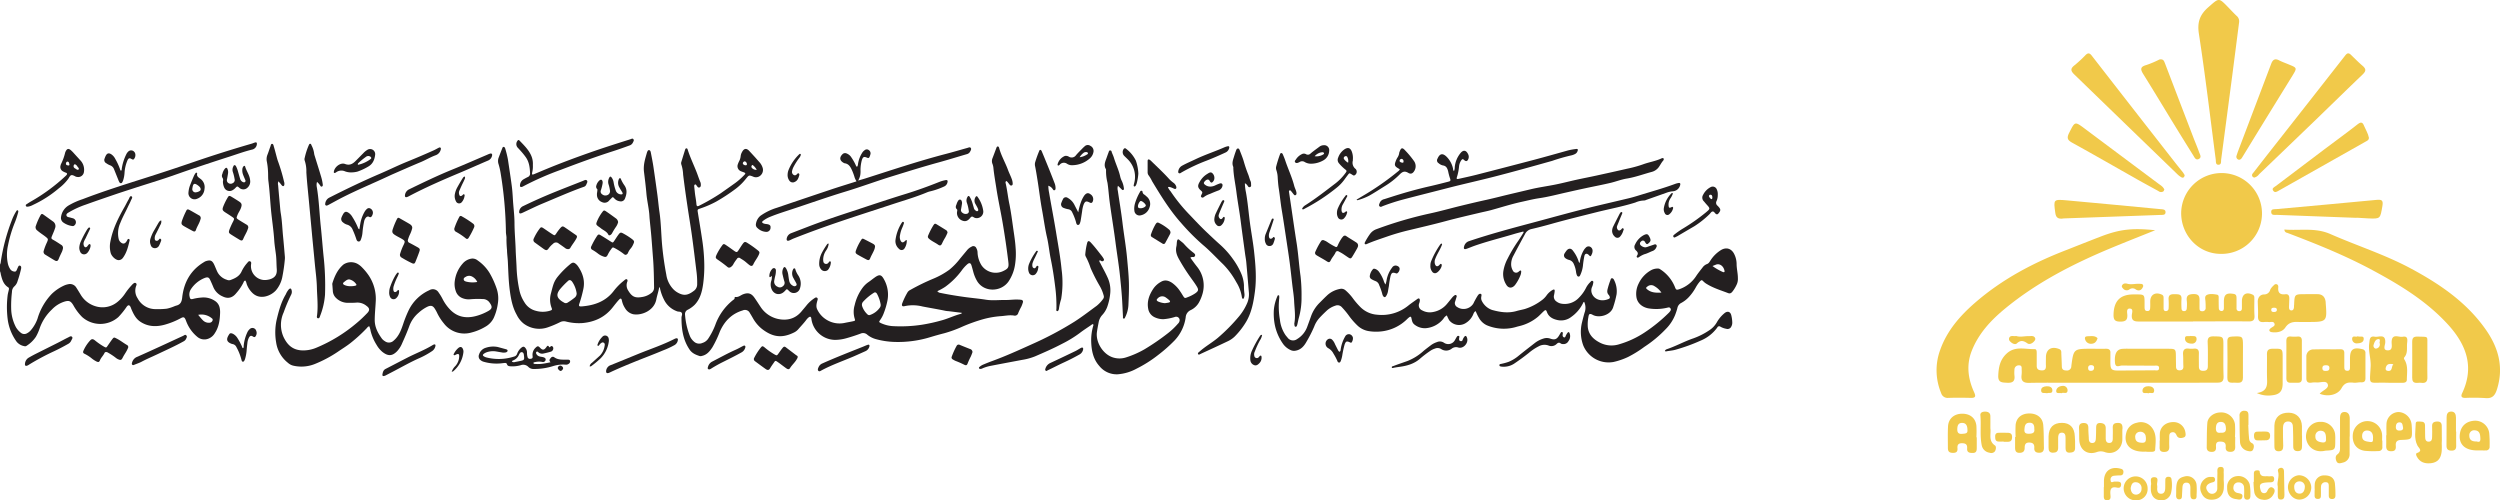 <svg id="Layer_1" data-name="Layer 1" xmlns="http://www.w3.org/2000/svg" viewBox="0 0 1117.22 223.59"><defs><style>.cls-1{fill:#231f20;}.cls-2{fill:#f1c94a;}</style></defs><title>Arabic</title><path class="cls-1" d="M52.77,134.37a3.59,3.59,0,0,0,.37-1.4,86.85,86.85,0,0,1,4.78-18.08A22.56,22.56,0,0,1,60,110.56c.15-.23.31-.58.65-.47s.34.57.25.87a39.37,39.37,0,0,1-1.39,4.31,55.93,55.93,0,0,0-3.16,10.5,19,19,0,0,0-.06,8.13,7.33,7.33,0,0,0,1,2.41,2.41,2.41,0,0,0,1.5,1.09c.9.21,1.18.06,1.55-.83.19-.45.38-.9.6-1.33.14-.27.35-.51.69-.43a.78.78,0,0,1,.61.74,2.58,2.58,0,0,1-.06.73,49.91,49.91,0,0,1-1.52,5.34A5,5,0,0,1,59.29,144a3.32,3.32,0,0,0-1.17,2.56,52.42,52.42,0,0,0-.36,7.3,18.63,18.63,0,0,0,2.11,8.43,8.74,8.74,0,0,0,2.2,2.52,2.4,2.4,0,0,0,2.87.18,5.31,5.31,0,0,0,1.59-1.28,16.41,16.41,0,0,0,3-5.17,26.87,26.87,0,0,1,6.35-11.06,19.61,19.61,0,0,1,5.81-3.89,8,8,0,0,1,1.54-.45,3.28,3.28,0,0,1,3.66,1.53c.65,1,1.25,2,1.86,3A11.52,11.52,0,0,0,95.57,153a10.51,10.51,0,0,0,9.67-1.94,17.23,17.23,0,0,0,3.58-4,28.07,28.07,0,0,1,2.64-3.32,7.31,7.31,0,0,1,.6-.64c.41-.33.85-.83,1.41-.46s.28.91.11,1.35a6.11,6.11,0,0,0,.68,5.41,9,9,0,0,0,8.27,4.85,32.21,32.21,0,0,0,4.81-.2,17.41,17.41,0,0,0,3.06-.95,11.22,11.22,0,0,1,1.1-.41c1.93-.45,2.49-1.72,2.69-3.62.74-6.77,3.75-12.23,9.73-15.82a4.08,4.08,0,0,1,.77-.41c1.93-.62,2.85-.48,3.79,1.51.52,1.1.93,2.25,1.47,3.35a7,7,0,0,0,4.18,3.43,2.24,2.24,0,0,0,1.58.14c2-.73,3.89-1.6,4.92-3.63a16.14,16.14,0,0,1,2.53-3.92c.38-.4.74-1.11,1.41-.81s.43,1,.37,1.59a6.23,6.23,0,0,0,7.35,6.65c.34-.06.68-.11,1-.2,2.45-.73,3.36-2.14,3.16-4.67-.16-2.09-.1-4.2-.35-6.27s-.63-4.24-.77-6.38c-.29-4.68-1.05-9.3-1.48-14-.39-4.17-.58-8.36-1.12-12.51-.19-1.39-.1-2.81-.18-4.21a30.69,30.69,0,0,0-.51-4.5,5.31,5.31,0,0,1,.25-3.15c.49-1.22.86-2.49,1.33-3.72.16-.43.2-1.15.75-1.14s.65.77.79,1.24c.46,1.55.85,3.11,1.27,4.66.15.56.3,1.13.5,1.68a78,78,0,0,1,2.76,9.25,2.93,2.93,0,0,1,.12,1.58c-.17.53-.6.64-1,.23s-.48-.61-.74-.9-.52-.58-.85-1a2.51,2.51,0,0,0-.16,1.73c.25,3,.52,5.92.79,8.88.12,1.26.19,2.53.41,3.78.57,3.37.67,6.79,1,10.18.31,3,.54,5.93.8,8.89a7.13,7.13,0,0,1,0,1.46,73.68,73.68,0,0,1-1.18,8.09,13.08,13.08,0,0,1-2.82,5.73c-2.14,2.4-7.18,4.57-10.63,1A10.53,10.53,0,0,1,163,143a5,5,0,0,0-.55-1.49c-.6,0-.74.52-.89.88a21.38,21.38,0,0,1-3.2,4.71c-1.52,1.91-3.48,2.77-6.09,1.48a7.81,7.81,0,0,1-4.1-4c-.46-1.13-.95-2.25-1.47-3.35s-1-1.4-2.33-.95a13.15,13.15,0,0,0-6.27,5.06,4.21,4.21,0,0,0-.59,3.36c.19,1,.49,1.26,1.5,1a21.25,21.25,0,0,1,3.61-.6,9.15,9.15,0,0,1,6.26,1.52,4.73,4.73,0,0,1,2.06,3.07,8.93,8.93,0,0,1,.19,2.19c-.1,3.2-.51,6.31-2.33,9.08a5.74,5.74,0,0,1-2.94,2.51,4.85,4.85,0,0,1-4.82-.75,16.61,16.61,0,0,1-5-6.9c-.1-.22-.17-.46-.26-.68-.56-1.33-.94-1.53-2.23-.83a34.2,34.2,0,0,1-7.17,2.9c-3.85,1.06-7.67.92-11.08-1.46-1.94-1.35-2.94-3.47-3.86-5.59a7.79,7.79,0,0,0-.37-.95c-.49-.86-1-.89-1.65-.07a35.42,35.42,0,0,1-3.75,4.66,12.19,12.19,0,0,1-16.17,0,23.79,23.79,0,0,1-4-5.36c-1.15-1.85-1.91-2.16-4-1.52A13.21,13.21,0,0,0,76,154.39a21.26,21.26,0,0,0-5.48,8.37,20.5,20.5,0,0,1-1.72,3.87,13.83,13.83,0,0,1-4.13,4,1.09,1.09,0,0,1-1,.18,5.71,5.71,0,0,1-3.47-2,21.88,21.88,0,0,1-4-10.07,43.21,43.21,0,0,1,0-10.78c.11-.77.34-1.52.5-2.28.1-.44.17-.9-.29-1.18-2.15-1.35-2.73-3.58-3.28-5.82a4.91,4.91,0,0,0-.38-1.41Zm88.56,22.44c.84,1,1.42,1.75,2.11,2.43a3.68,3.68,0,0,0,3.06,1.09,1.51,1.51,0,0,0,1.28-1.06.75.75,0,0,0-.33-.9A7.23,7.23,0,0,0,141.33,156.81Z" transform="translate(-52.77 -16.11)"/><path class="cls-1" d="M482.58,155.91l-5.58-.7c-.58-.07-1.18-.08-1.74-.2-3.39-.71-6.81-1.27-10.21-1.93a17.48,17.48,0,0,0-8-.16c-1,.27-1.44-.17-1.11-1.16a31.94,31.94,0,0,1,2.47-5.14,3.17,3.17,0,0,1,1.26-1,97.18,97.18,0,0,1,10.26-5,34.42,34.42,0,0,0,7.13-4,30.55,30.55,0,0,0,4.85-5.06c1-1.2,2-2.4,3-3.61a5.77,5.77,0,0,1,2.06-1.61,1.4,1.4,0,0,1,2.1.64,4.17,4.17,0,0,1,.56,2.09,11.67,11.67,0,0,0,1.8,5.65,7.68,7.68,0,0,0,8.91,2.83c.23-.09.46-.17.68-.28,2.4-1.14,2.66-1.69,2.34-4.33q-1.08-8.87-2.59-17.66c-.86-5-1.94-9.86-2.71-14.83-.46-3-1-6-1.32-9a7,7,0,0,0-.41-2,3.36,3.36,0,0,1,0-2.69c.58-1.5,1.13-3,1.7-4.52.12-.31.25-.7.67-.67s.51.44.6.76c.92,3.4,2.74,6.45,3.94,9.75.5,1.36,1.18,2.66,1.66,4a6.22,6.22,0,0,1,.43,2c0,.35,0,.71-.39.88s-.75,0-1-.36-.65-.85-1-1.26a2.39,2.39,0,0,0-.46-.34c-.51.35-.34.82-.25,1.21.71,3.09,1,6.25,1.68,9.36.71,3.54,1.16,7.12,1.67,10.7.41,2.85.88,5.7,1.05,8.56a31.78,31.78,0,0,1-.3,7.86,18.24,18.24,0,0,1-2.91,7.28c-3.44,4.78-11,4.78-14-.26a16.38,16.38,0,0,1-1.72-4.18c-.25-.94-.5-1.89-.79-2.82-.35-1.1-.93-1.29-1.83-.54a17.12,17.12,0,0,0-2.63,2.94,33.81,33.81,0,0,1-7.26,7.17,25.44,25.44,0,0,1-3.54,1.95A1.92,1.92,0,0,0,473,147c3.83.79,7.68,1.41,11.54,1.93,2.95.39,5.91.65,8.85,1.12s6,.06,9.05.12c1.86,0,3.7-.3,5.55-.17a7.46,7.46,0,0,1,1.16.1.84.84,0,0,1,.72,1.19,13,13,0,0,1-.72,1.92,29.23,29.23,0,0,0-1.33,2.76,1.55,1.55,0,0,1-1.79,1.18c-2-.36-3.9.09-5.83.23a41.16,41.16,0,0,0-7.79,1.3,73.34,73.34,0,0,0-9.49,3.37,55.47,55.47,0,0,1-8.23,3c-2,.5-4.05,1.09-6.06,1.69a49.12,49.12,0,0,1-16,2.18,35.54,35.54,0,0,1-8.51-1.28,10.25,10.25,0,0,1-3.75-1.94,2.75,2.75,0,0,0-3-.51c-2,.74-4.05,1.42-6.13,2A19.11,19.11,0,0,1,426,168a10.82,10.82,0,0,1-10.64-9.43c-.12-1-.56-1.17-1.33-.52a6,6,0,0,0-1,1.09c-1.11,1.48-2.41,2.81-3.62,4.22a6,6,0,0,1-2,1.43c-5.34,2.59-9.44,1.94-14.16-1.71a16.49,16.49,0,0,1-4.09-4.93c-.42-.72-.83-1.44-1.28-2.14a2.4,2.4,0,0,0-3.24-1.16c-4.94,1.47-8.15,4.87-10.17,9.43a48.09,48.09,0,0,1-3.32,7c-1.14,1.75-2.46,3.42-4.7,3.88a1.89,1.89,0,0,1-.86.11c-1.82-.58-3.53-1.23-4.7-3-2.92-4.34-3.58-9.19-3.57-14.24,0-.72.53-1.47.08-2.14s-1.36-.39-2-.64a10.34,10.34,0,0,1-5.94-5.33,20.86,20.86,0,0,1-1.69-4.67c-.06-.26,0-.6-.4-.81-.31,1.89-.95,3.67-1.31,5.52-1,5.11-6.79,7.25-10.33,6.57a5.66,5.66,0,0,1-3.65-2.73,9.7,9.7,0,0,1-1.39-3.37c-.2-1-.59-1.16-1.3-.38-1,1.09-1.88,2.24-2.79,3.39-3.46,4.43-8.09,6.57-13.61,7.05a23.27,23.27,0,0,1-7.25-.68,3.75,3.75,0,0,0-2.68.27,43.29,43.29,0,0,1-5.25,2.23,11.59,11.59,0,0,1-11-1.58,11.18,11.18,0,0,1-3.08-3.85c-1.9-3.34-2.6-7-3.11-10.75-.59-4.31-.68-8.65-.89-13-.09-1.74-.35-3.49-.38-5.24a50.67,50.67,0,0,1-.25-5.08c.09-1-.23-2-.24-3.06a177.28,177.28,0,0,0-2.42-26.62,31.57,31.57,0,0,0-.88-3.7,4.32,4.32,0,0,1,0-2.73c.53-1.42,1.07-2.83,1.63-4.23.12-.31.22-.72.63-.72s.65.42.74.79a44.78,44.78,0,0,1,1.19,4.83c.58,3.91,1.19,7.81,1.71,11.73.27,2,.4,4.08.52,6.12.2,3.45.68,6.88.71,10.34,0,4.1.41,8.19.53,12.28.08,2.58.3,5.16.4,7.74A58.67,58.67,0,0,0,285,146.32a15.81,15.81,0,0,0,2.1,4.82,8.23,8.23,0,0,0,5.12,3.86,11.12,11.12,0,0,0,6.21,0c1.07-.35,1.2-.43.81-1.41a10.24,10.24,0,0,1-.23-6.47c.32-1.22.61-2.46,1-3.67a11.15,11.15,0,0,1,2-3.69,39.77,39.77,0,0,1,5.57-5.59c1.07-.9,1.67-.89,2.67,0a5.83,5.83,0,0,1,.87,1c2.14,3.16,3.18,6.54,2.28,10.39a55.41,55.41,0,0,1-1.66,6.06c-.45,1.27-.25,1.52,1.1,1.41,5.48-.46,10.39-2.11,14-6.64a26.17,26.17,0,0,1,4.57-4.72l.56-.47c.28-.2.57-.45.93-.27s.35.68.23,1a4.31,4.31,0,0,0,.11,3.55c1.92,3.41,3.38,4,7.08,3.24a8.7,8.7,0,0,0,3.43-1.6,2.91,2.91,0,0,0,1.32-2.47c-.07-4.39-.12-8.78-.47-13.16-.26-3.3-.49-6.61-.77-9.91-.22-2.53-.5-5-.74-7.57-.09-.87-.11-1.75-.2-2.62-.31-3-1-5.87-1.25-8.82-.28-3.21-.67-6.4-1.07-9.59s.52-5.88,1.33-8.73a.78.78,0,0,1,.05-.14c.19-.39.3-.92.83-.91s.74.56.82,1c.41,2.11.84,4.22,1.16,6.34q.94,6.36,1.8,12.74c.34,2.51.54,5,.91,7.55.74,5,.75,10,1.21,15q.62,6.56,1.85,13a11.84,11.84,0,0,0,3.22,6.61,8.87,8.87,0,0,0,1.48,1.19c3,1.83,4.9,1.61,7.87-.74a3.61,3.61,0,0,0,1.23-2.87,37.93,37.93,0,0,0-.35-5.84c-.64-5.28-1.28-10.56-2-15.82-.64-4.64-1.44-9.25-2.11-13.89q-1-6.66-1.82-13.33a16.44,16.44,0,0,0-.78-4.45,1.91,1.91,0,0,1,0-1.29c.54-1.77,1.09-3.55,1.64-5.31.1-.33.24-.71.66-.68s.48.43.58.75c1.09,3.39,2.64,6.6,3.94,9.91.58,1.49,1.05,3,1.7,4.51a1.9,1.9,0,0,1,.14.57c.05.63.15,1.39-.51,1.7s-1-.36-1.36-.83c-.16-.23-.3-.56-.65-.47s-.43.5-.4.84c.07.87.19,1.74.27,2.62.17,1.75.57,3.46.7,5.22.07,1.07.42,1.25,1.29.78a91.54,91.54,0,0,0,9.51-5.48c2.19-1.54,4.39-3.09,6.57-4.65a30,30,0,0,0,4.05-3.58c.65-.68.59-.86-.29-1.21-.41-.16-.84-.27-1.23-.46a2.41,2.41,0,0,1-1.36-3.16,9.07,9.07,0,0,1,.5-1.21,6,6,0,0,0,.74-2.35,4.82,4.82,0,0,1,.66-1.93c.81-1.55,1.95-1.73,3.12-.48.94,1,1.85,2,2.77,3l1.76,2a6.53,6.53,0,0,1,1.44,2.36,3.28,3.28,0,0,1-.74,3.53,3,3,0,0,1-3.51.62c-1.82-.69-1.78-.66-3.08.91a24.93,24.93,0,0,1-4.46,4.43,81.18,81.18,0,0,1-8.92,5.87,44.73,44.73,0,0,1-7.11,3.07c-1.2.4-1.27.49-1.08,1.65.62,3.9,1.29,7.8,1.87,11.71a83.33,83.33,0,0,1,1,10.48A59.09,59.09,0,0,1,367,143c-.48,3.41-1.3,6.69-3.78,9.31a12.47,12.47,0,0,1-3.07,2.21,2.13,2.13,0,0,0-1.24,2.26,32.28,32.28,0,0,0,2.28,9.78,6.81,6.81,0,0,0,2.14,2.55,3.47,3.47,0,0,0,3.36.25,4.81,4.81,0,0,0,2.63-2,30.61,30.61,0,0,0,3.09-6,25,25,0,0,1,7.86-11.08c.37-.3.86-.5.8-1.12a.31.31,0,0,1,.38-.34c1.33.2,2.27-.76,3.38-1.19,2.17-.83,3.61-.52,5,1.39,1.05,1.47,2,3,3,4.49a12.53,12.53,0,0,0,7.46,5.1c4,.91,7.77.09,10.6-3.26.82-1,1.65-1.93,2.43-2.93a15.58,15.58,0,0,1,3.49-3.09c.33-.23.69-.43,1.08-.16s.34.68.22,1.07c-.4,1.37-.79,2.8-.13,4.14a10.77,10.77,0,0,0,4,4.52,11,11,0,0,0,8.28,1.51c1.24-.26,2.49-.46,3.73-.74,1-.23,1-.3.73-1.17a10.39,10.39,0,0,1,0-6.05,20.69,20.69,0,0,1,3.66-7.9,11.56,11.56,0,0,1,2.3-2.23c1-.66,1.88-1.4,2.83-2.08,2.26-1.66,3.14-1.5,4.38.85a13.92,13.92,0,0,1,1.44,9.5,33.52,33.52,0,0,1-1.61,5.46,13,13,0,0,1-1.57,3c-.7,1-.64,1,.48,1.54a14.75,14.75,0,0,0,5.66,1.29,62.61,62.61,0,0,0,12.39-.64,74.25,74.25,0,0,0,8.56-1.87c3-.76,5.84-2.2,8.88-3A.48.48,0,0,0,482.58,155.91ZM310.47,147.2a11.93,11.93,0,0,0-2.13-5.36c-.67-.69-1.17-.76-1.87-.05a36.06,36.06,0,0,0-3.53,3.68c-1.65,2.18-1.39,3.68.87,5.26.32.22.67.39,1,.6a1.46,1.46,0,0,0,1.65,0,30.4,30.4,0,0,0,3.1-2.19A2.34,2.34,0,0,0,310.47,147.2Zm135.86,5a15.17,15.17,0,0,0-1.64-4.78c-.35-.61-.86-.86-1.46-.43a23.12,23.12,0,0,0-4.78,4,2,2,0,0,0-.4,1.93,8.78,8.78,0,0,0,2.35,3.65,1.05,1.05,0,0,0,1.19.29,8.88,8.88,0,0,0,4.46-3.41A1.93,1.93,0,0,0,446.33,152.22ZM390.94,92a6.3,6.3,0,0,0-1.7-2.06c-.23-.22-.45,0-.55.22a.81.81,0,0,0,.06.95A2.59,2.59,0,0,0,390.94,92Zm-5.39-3.79a1,1,0,0,0-.82.88c0,.45.66.91,1.3.89a.48.48,0,0,0,.52-.55C386.54,88.83,386,88.2,385.55,88.23Z" transform="translate(-52.77 -16.11)"/><path class="cls-1" d="M760.72,151c-.38.11-.46.47-.61.76a16.23,16.23,0,0,1-5.19,6,7.42,7.42,0,0,1-6.24,1.35c-2.07-.48-3.83-1.4-4.62-3.6-.36-1-.66-1-1.44-.29s-1.65,1.66-2.53,2.43a20.37,20.37,0,0,1-8.44,4.21c-.32.09-.66.16-1,.26a19.55,19.55,0,0,1-13.46-.66,7.84,7.84,0,0,1-3.61-3.5c-.53-.87-.9-1.82-1.39-2.82-.75.42-.91,1.17-1.2,1.79a8.23,8.23,0,0,1-2.94,3.38,5.62,5.62,0,0,1-7.63-1.06,16.54,16.54,0,0,1-1.06-2.19,3.82,3.82,0,0,0-1.52,1.46,11.26,11.26,0,0,1-7.75,4.24,7.37,7.37,0,0,1-5.08-1.5,3,3,0,0,1-1.21-1.78c-.12-.42-.21-.85-.3-1.28-.13-.65-.49-.68-.94-.33a10.25,10.25,0,0,0-1,.88,19.33,19.33,0,0,1-11.55,5.47,20.88,20.88,0,0,1-5.24-.09,9.47,9.47,0,0,1-5.33-2.51,31.7,31.7,0,0,1-4-4.62,36.8,36.8,0,0,0-3-3.59,2.57,2.57,0,0,0-2.93-.69,10.23,10.23,0,0,0-4,2.37c-1.06,1-2.09,2-3.1,3.11a11.93,11.93,0,0,0-2.34,3.86,58.36,58.36,0,0,1-3.53,6.91c-1.07,1.9-2.49,3.49-4.86,3.87a3.47,3.47,0,0,1-2-.22,8.42,8.42,0,0,1-3.59-2.92,22.39,22.39,0,0,1-3.75-9.12,26.14,26.14,0,0,1-.28-6.25,20.2,20.2,0,0,1,1.58-5.9c.08-.22.23-.45.54-.35s.26.28.26.47a5.15,5.15,0,0,1,0,.88,33.84,33.84,0,0,0,.3,9.48,15.13,15.13,0,0,0,2.5,6.94c.31.44.69.82,1,1.23a3,3,0,0,0,4.2.55,10.59,10.59,0,0,0,4.49-5.42c.62-1.65,1.2-3.3,1.81-5a16.09,16.09,0,0,1,3.8-5.84c1.1-1.11,2.2-2.22,3.34-3.29a11.5,11.5,0,0,1,5.68-2.85,2.77,2.77,0,0,1,2.46.59,21.37,21.37,0,0,1,3.54,3.88,35.63,35.63,0,0,0,3.06,3.54,11.76,11.76,0,0,0,7.68,3.52,18.71,18.71,0,0,0,13.8-4.07c1.33-1.07,2.74-2,4.12-3,.59-.42,1-.2,1.07.52a4.39,4.39,0,0,1-.29,1.43,2.42,2.42,0,0,0,1.33,3.18,7.05,7.05,0,0,0,4.83.73,10.43,10.43,0,0,0,6.21-3.58c.79-.93,1.54-1.89,2.31-2.83a5.13,5.13,0,0,1,1.19-1.09.57.57,0,0,1,.68,0,.59.59,0,0,1,.17.66c-.19.66-.41,1.31-.6,2a2,2,0,0,0,.91,2.65,5.15,5.15,0,0,0,7.08-1.46c.28-.46.48-1,.74-1.43.39-.73.79-1.46,1.24-2.16.31-.5.78-1.07,1.38-.88s.3.91.25,1.41a2.85,2.85,0,0,0,.31,1.84,8,8,0,0,0,4.52,3.94c3.61,1,7.23,1.56,10.95.48,1.21-.36,2.47-.56,3.69-.9a25.09,25.09,0,0,0,8-4.24A9.33,9.33,0,0,0,744,148a8.53,8.53,0,0,1,2.61-2.32c.69-.39,1-.19.92.62a14.52,14.52,0,0,1-.29,1.73,2.63,2.63,0,0,0,1.22,2.9,4.76,4.76,0,0,0,2,.87,8.63,8.63,0,0,0,7.86-2.59,17.14,17.14,0,0,0,3.31-4.62,9.53,9.53,0,0,1,1.85-2.44c.26-.27.51-.71,1-.49s.32.76.23,1.17a6,6,0,0,1-.42,1.4c-1.33,2.8,1,6.23,4.91,6.07a7,7,0,0,0,2.41-.57.77.77,0,0,0,.46-1.17,2,2,0,0,0-.36-.63c-.87-.9-.75-1.87-.43-3a32.78,32.78,0,0,1,1.12-3.48c.16-.39.22-1,.74-1s.82.49,1,.91a11,11,0,0,1,1.06,6.26,43.75,43.75,0,0,1-1.44,5.51c-1,3.9-6.41,5.22-9.15,3.72-1.37-.75-1.78-.56-2,.94a17,17,0,0,0-.27,4.51c.38,3.47,2.63,5.53,5.53,7a11.28,11.28,0,0,0,8.52.65,41.55,41.55,0,0,0,11.23-5.19,71.09,71.09,0,0,0,11-8.94,2.28,2.28,0,0,0,.29-.33c.35-.46.78-.91.37-1.56s-.92-.42-1.44-.31a21.19,21.19,0,0,1-8.43.29c-2.92-.55-5-2.48-5.35-5.08a10.16,10.16,0,0,1,1-6,13.25,13.25,0,0,1,5.62-6,6.09,6.09,0,0,1,3.08-.71,1.6,1.6,0,0,1,.94.33,16.94,16.94,0,0,1,6.6,8c.46,1.26.74,1.29,2,.88a14.63,14.63,0,0,0,7.62-6.1c.83-1.2,1.74-2.35,2.65-3.5a4.36,4.36,0,0,1,2-1.61c.91-.3,1.28-1.17,1.77-1.89a15,15,0,0,1,4.36-4.27c2.46-1.58,4.89-.84,6.14,1.83a10.1,10.1,0,0,1,1,4.25c0,2.16.58,4.24.57,6.4A6,6,0,0,1,829,143a15.22,15.22,0,0,1-1.91,3.27c-.47.64-1.06,1.2-2,.84-3.22-1.24-6.56-2.23-9.54-4.06a7.47,7.47,0,0,1-1.62-1.25c-.58-.62-.82-.61-1.42,0a16.23,16.23,0,0,0-2,2.9,21.4,21.4,0,0,1-3,4.15,13,13,0,0,1-3.34,2.6,3.27,3.27,0,0,0-1.8,2.33c-.25,1-.61,2.06-1,3.07a18.92,18.92,0,0,1-4.27,6.4,52.81,52.81,0,0,1-9.44,7.83,50.22,50.22,0,0,1-7.32,4.55,31.06,31.06,0,0,1-6.5,2.24,12.25,12.25,0,0,1-13.52-7.36,17.52,17.52,0,0,1-.56-10.35c.34-1.43.71-2.84,1.11-4.25A6.3,6.3,0,0,0,760.72,151Zm34.53-4.12a9.52,9.52,0,0,0-3.1-2.87,2.6,2.6,0,0,0-3.13.11c-.8.55-.8.82,0,1.41C790.79,146.94,792.9,147,795.25,146.86ZM818.06,135a24.57,24.57,0,0,0,4.62,2.66c.42.17.87.13.77-.44-.36-2.16-2.22-3.61-4-2.78C819.09,134.58,818.73,134.71,818.06,135Z" transform="translate(-52.77 -16.11)"/><path class="cls-1" d="M217.78,161.89a1.83,1.83,0,0,0-1,.76,68.53,68.53,0,0,1-7.33,6.72c-1.83,1.45-3.85,2.66-5.79,4a55.45,55.45,0,0,1-10.33,5.46,16.1,16.1,0,0,1-9.63.66,5.51,5.51,0,0,1-2.28-1.26,14.22,14.22,0,0,1-5.26-9.19,26.32,26.32,0,0,1,.21-9.89c.95-4,2-8,4.13-11.52a8.39,8.39,0,0,1,1.36-2.23c.64-.57,1-.47,1.22.37a2.77,2.77,0,0,1-.25,2.13,71.44,71.44,0,0,0-3.29,7.82,13.32,13.32,0,0,0-.12,10.85c1.73,3.73,4.22,6.06,8.66,6.14a15.15,15.15,0,0,0,6-1.18,68.44,68.44,0,0,0,18.36-11.3c1.54-1.28,3-2.7,4.36-4.12,1.26-1.26,1.24-2.24-.2-3.27a6.38,6.38,0,0,0-4.45-1.51c-1.31.14-2.63.08-4,.11a7.48,7.48,0,0,1-5.16-2.13,4.63,4.63,0,0,1-1.48-3.09l-.21-2.77a2.16,2.16,0,0,1,0-.72c1-3.21,2.34-6.22,5-8.44a6.08,6.08,0,0,1,6.23-.27,8.65,8.65,0,0,1,1.65,1.21,25.9,25.9,0,0,1,3.23,3.78,18.79,18.79,0,0,1,3.27,11.9c-.14,2.72-.43,5.43-.45,8.17,0,3.3,1.44,5.92,3.26,8.43a5.22,5.22,0,0,0,1.34,1.12,3,3,0,0,0,3.87-.31c2.28-1.93,3.28-4.57,4.19-7.26a53.51,53.51,0,0,1,2.49-6.25,18.87,18.87,0,0,1,9.24-9,3,3,0,0,1,4.2,1.07,20.84,20.84,0,0,1,1.68,2.75,19.75,19.75,0,0,0,3.35,4.77c3.19,3.34,7,4.1,11.4,3a23.29,23.29,0,0,0,5.68-2.28c1.93-1.07,1.94-2,.55-3.89a3.65,3.65,0,0,0-3.05-1.48,39.56,39.56,0,0,0-5.55.1,7.41,7.41,0,0,1-3.45-.5,5,5,0,0,1-3-3.23,9.41,9.41,0,0,1-.42-4.47,14.41,14.41,0,0,1,3.51-7.73,6.43,6.43,0,0,1,4-2.24,3.61,3.61,0,0,1,2.73.83,18.58,18.58,0,0,1,5.3,5.58,37.67,37.67,0,0,1,3.23,7.19,13.86,13.86,0,0,1,.49,6.37,23.34,23.34,0,0,1-1.88,6.59,9.23,9.23,0,0,1-3.81,3.94,23.22,23.22,0,0,1-6.06,2.51,11.51,11.51,0,0,1-12.41-4.08,22.5,22.5,0,0,1-3-4.68,15.74,15.74,0,0,0-1-1.81c-.86-1.38-1.7-1.63-3.21-1a16.87,16.87,0,0,0-4,2.71,14.31,14.31,0,0,0-4.28,6.18c-.92,2.51-2,5-3.1,7.42a11.87,11.87,0,0,1-2.34,3.69c-1.94,1.93-3.74,2.43-6.47.29a11.42,11.42,0,0,1-2.62-3.13,21.53,21.53,0,0,1-2.7-6.29A8.3,8.3,0,0,0,217.78,161.89Zm48.27-19.77a5.1,5.1,0,0,0-2.25-2.39,2.82,2.82,0,0,0-2.9.09c-.46.25-1,.58-.9,1.2s.57.75,1,.91A11.65,11.65,0,0,0,266.05,142.12ZM209.52,144a6.84,6.84,0,0,0,2.16-.25c.36-.11.49-.37.26-.66A5,5,0,0,0,209,141c-1-.17-1.79.63-2.54,1.21-.58.45-.48.92.18,1.24A6,6,0,0,0,209.52,144Z" transform="translate(-52.77 -16.11)"/><path class="cls-1" d="M584.74,131.28c1,1.42,2,2.8,3.07,4.14a13.31,13.31,0,0,1,2.38,11.88,18.74,18.74,0,0,1-1.59,3.92,8.35,8.35,0,0,1-3.82,3.52,3.8,3.8,0,0,0-2.14,3.21,18.83,18.83,0,0,1-5,10.34,65.32,65.32,0,0,1-7.22,6.39,56.32,56.32,0,0,1-9.73,6.18,20.81,20.81,0,0,1-8.5,2.52,9.9,9.9,0,0,1-8.1-3.66c-2.75-3.05-3.51-6.79-3.67-10.7a23,23,0,0,1,.84-7.1c.08-.27.24-.55.07-.86-.39-.23-.63.11-.88.28-1.73,1.19-3.5,2.32-5.16,3.6a52.28,52.28,0,0,1-7.86,4.8c-3.93,2.07-8,3.85-12.08,5.61a26.65,26.65,0,0,1-5.77,1.58c-4.69.88-9.39,1.76-14.08,2.67a18,18,0,0,0-3.64,1.11,2,2,0,0,1-1.12.26.54.54,0,0,1-.46-.31.45.45,0,0,1,.15-.52,6.23,6.23,0,0,1,1.72-1.1c1.3-.54,2.61-1.08,3.93-1.56,6-2.18,11.84-4.83,17.66-7.46A150.22,150.22,0,0,0,533,159.82c3.4-2.18,6.61-4.67,9.88-7.06a15.66,15.66,0,0,0,2.88-3.09,1.6,1.6,0,0,0,.22-1.52,16.75,16.75,0,0,0-1.72-4.18,76.63,76.63,0,0,1-4.11-8.08,31.07,31.07,0,0,0-2.16-5.11,2,2,0,0,1-.2-1.29,30,30,0,0,1,.77-4.61c.3-1.23.82-1.3,1.67-.39,1.8,1.92,3.35,4,5,6.09a9.9,9.9,0,0,1,.72,1.1c.2.32.27.64,0,.92a.82.82,0,0,1-.94.2c-.29-.12-.52-.49-.93-.26-.13.54.27.9.48,1.32,1,2,2.15,4,3.11,6.13a13.61,13.61,0,0,1,1.26,7.12,25.61,25.61,0,0,1-1.3,6,10.75,10.75,0,0,1-2.25,3.74,6.58,6.58,0,0,0-1.65,3.36c-.27,1.44-.56,2.87-.76,4.33-.61,4.6,2.81,10,7.26,11.33a9.48,9.48,0,0,0,5.63,0,42,42,0,0,0,8.4-3.68,102.28,102.28,0,0,0,10.48-7.2,30.65,30.65,0,0,0,4.44-4.23,2.3,2.3,0,0,0,.72-1.25,1.54,1.54,0,0,0-2.06-1.76,23.17,23.17,0,0,1-5.16,1,8.8,8.8,0,0,1-3.7-.77,5.08,5.08,0,0,1-3.08-3.82c-.66-3.41.47-6.32,2.3-9.07a9.89,9.89,0,0,1,3.33-3c1.78-1.08,3.35-.64,4.92.35a14,14,0,0,1,3.81,4c.45.63.84,1.32,1.27,2,.56.87.77,1,1.66.61a17.68,17.68,0,0,0,3.67-1.82c1.5-1.06,1.66-1.61.7-3.18s-2-2.91-3-4.34a81.58,81.58,0,0,1-4.84-7.65c-1.1-1.95-1.72-3.71-1.22-5.9.18-.79.1-1.65.31-2.46.17-.66.54-.81,1-.36.65.59,1.39,1.06,2,1.7a28.13,28.13,0,0,0,4.28,4,2.06,2.06,0,0,1,.53.49.85.85,0,0,1-.51,1.45C585.72,131,585.3,130.83,584.74,131.28ZM573.38,151.6c.58-.1,1.16-.15,1.73-.29s.75-.52.23-1a13.71,13.71,0,0,0-1.47-1.17,2.7,2.7,0,0,0-3.69.27c-.67.58-.66,1,.12,1.43A9.11,9.11,0,0,0,573.38,151.6Z" transform="translate(-52.77 -16.11)"/><path class="cls-1" d="M796.28,87.37a1.59,1.59,0,0,1-.21.47c-.86.94-1.38,2.12-2.15,3.13a5.67,5.67,0,0,1-3.16,2c-3.68,1-7.24,2.33-11,2.94-2.46.4-4.8,1.34-7.21,1.91-3.7.88-7.44,1.58-11.15,2.38-2.86.61-5.71,1.25-8.57,1.9-4.09.91-8.13,2-12.3,2.6-2.77.41-5.53,1.14-8.3,1.73-4.44,1-8.74,2.38-13.11,3.58-1.7.46-3.42.79-5.13,1.2-5.08,1.21-10.16,2.37-15.2,3.73-5.37,1.45-10.79,2.7-16.19,4a102.29,102.29,0,0,0-9.84,2.84c-3.08,1.08-6.19,2.07-9.19,3.38-.27.12-.57.22-.82,0s-.1-.54,0-.8a29.33,29.33,0,0,1,2.38-3.85,6.06,6.06,0,0,1,2.8-2,177.22,177.22,0,0,1,23.56-6.94c4.72-1,9.37-2.34,14.07-3.48,3.83-.93,7.68-1.85,11.53-2.69,2-.45,4.09-.95,6.12-1.46,4.5-1.12,9-2.14,13.52-3.23,3.75-.9,7.58-1.4,11.35-2.17,3.11-.63,6.18-1.44,9.27-2.12,2.91-.64,5.83-1.19,8.74-1.83,4.57-1,9.13-2,13.7-3.06A53.23,53.23,0,0,0,787,89.56c2.7-1,5.59-1.4,8.21-2.64C795.92,86.58,796.34,86.79,796.28,87.37Z" transform="translate(-52.77 -16.11)"/><path class="cls-1" d="M609.1,98a20.16,20.16,0,0,0,.46,4c.82,4.47,1.17,9,1.77,13.49.57,4.31,1.38,8.58,1.86,12.89.66,6,1.18,12,.39,18-.6,4.54-1.41,9.08-3.71,13.16a33.92,33.92,0,0,1-5.32,6.95,11.6,11.6,0,0,1-3.4,2.26c-3.87,1.85-7.77,3.64-11.67,5.43-.41.19-1,.68-1.3.17s.38-.88.75-1.21c2.52-2.24,5.48-3.9,8.07-6.05a79.38,79.38,0,0,0,9.55-9.68,24.08,24.08,0,0,0,3.63-6,10,10,0,0,0,.67-5c-.37-4.37-.73-8.75-1.13-13.12-.11-1.21-.35-2.41-.52-3.62-.67-5-1.38-10-2-14.93-.54-4.26-1.35-8.48-1.88-12.73-.45-3.68-1.3-7.3-1.4-11a.68.68,0,0,0,0-.29c-.83-1.79,0-3.43.46-5.1.23-.74.49-1.48.76-2.21.15-.41.32-.9.82-.94s.7.47.85.87c.64,1.68,1.35,3.35,1.84,5.08A58.24,58.24,0,0,0,610.55,94c.42,1,.63,2.15,1.12,3.17a2.88,2.88,0,0,1,.18,1.14c0,.52.22,1.16-.46,1.4s-.85-.33-1.15-.7A2.86,2.86,0,0,0,609.1,98Z" transform="translate(-52.77 -16.11)"/><path class="cls-1" d="M574.72,99.83a7.12,7.12,0,0,0,1.17,1.78,74.7,74.7,0,0,0,8.57,10.55c2.55,2.69,5.1,5.39,7.79,7.94,1.94,1.84,3.89,3.68,5.9,5.46a37.68,37.68,0,0,1,5.62,6.34,32.55,32.55,0,0,1,3.63,6.33,15.19,15.19,0,0,1,1.28,5.38,26.82,26.82,0,0,0,.22,3.8,4,4,0,0,1-.24,1.87.44.44,0,0,1-.42.35.48.48,0,0,1-.39-.38,2.93,2.93,0,0,1-.13-.57,17.39,17.39,0,0,0-2.49-6.52,35.39,35.39,0,0,0-5.91-8c-3-2.87-5.78-5.94-9-8.62a98,98,0,0,1-9.69-9.75c-5.1-5.7-9.08-12.2-13-18.69a16.7,16.7,0,0,0-1.56-2.63,2.28,2.28,0,0,1-.44-1.36c0-1.66,0-3.32,0-5,0-.78.4-.94,1-.54a4.87,4.87,0,0,1,.77.67c2.64,2.6,5.38,5.1,7.85,7.87a14.55,14.55,0,0,0,1.86,1.64,3.17,3.17,0,0,1,1.34,1.86c.15.77-.28,1.14-1,.83a11.59,11.59,0,0,0-1.9-.76C575.32,99.67,575,99.52,574.72,99.83Z" transform="translate(-52.77 -16.11)"/><path class="cls-1" d="M435.54,97.12a7.08,7.08,0,0,1-1-2.23A27.69,27.69,0,0,0,433.43,92c-.66-1.42-1.43-2.67-3.15-2.92A.9.9,0,0,1,430,89c-2-1-2.27-2.48-.71-4a1.63,1.63,0,0,1,1.9-.28A4.38,4.38,0,0,1,432.92,86,22.59,22.59,0,0,1,435,89.5c.21.38.27.85.74,1.16.48-.48.42-1.15.54-1.72a12.78,12.78,0,0,1,1.74-4.47,3.69,3.69,0,0,1,1.19-1.26,1.41,1.41,0,0,1,1.77-.06,1.74,1.74,0,0,1,.81,1.76,8.25,8.25,0,0,1-.4,1.25c-.22.55-.54.69-1.15.42-1.36-.61-1.87-.37-2.32,1.1a17.07,17.07,0,0,0-.6,4.33,10.77,10.77,0,0,1-.11,2.34,7.88,7.88,0,0,1-.94,2.46c1.22-.37,2.18-.63,3.13-.93,12-3.83,23.92-7.82,36.11-11,3.21-.83,6.39-1.79,9.58-2.67.5-.13,1.11-.49,1.5,0s0,1.13-.28,1.64A2.26,2.26,0,0,1,484.83,85c-4.16,1.21-8.31,2.51-12.49,3.66-7,1.92-13.94,4.09-20.89,6.23-7.18,2.21-14.21,4.84-21.39,7-7.83,2.4-15.56,5.13-23.34,7.7-3.28,1.08-6.6,2.11-9.8,3.42a13.63,13.63,0,0,0-3.17,1.81c-.56.44-.51.76.09,1.08a4.47,4.47,0,0,0,1.57.34c1.33.2,1.8.63,1.71,1.54a1.87,1.87,0,0,1-2.21,1.93,5.93,5.93,0,0,1-3.64-1.7,1.88,1.88,0,0,1-.68-1.85,5.81,5.81,0,0,1,2-3.61,26,26,0,0,1,7.33-3.58q12.19-4.15,24.4-8.23c3.47-1.16,7-2.23,10.46-3.34C435,97.36,435.16,97.28,435.54,97.12Z" transform="translate(-52.77 -16.11)"/><path class="cls-1" d="M733.5,119.57c-1.29.35-2.65.68-4,1.08-6.07,1.83-12.25,3.33-18.23,5.46-1,.38-2.08.83-3.14,1.2s-1.34-.06-1.08-1a3.28,3.28,0,0,1,2.24-2.45c9.26-3.11,18.68-5.65,28.11-8.16,9.62-2.57,19.2-5.27,28.88-7.59,4.88-1.16,9.78-2.3,14.66-3.47,1.42-.35,2.83-.77,4.23-1.2,5.4-1.68,10.86-3.17,16.17-5.14a8.33,8.33,0,0,1,1.56-.41c.65-.1.88.19.74.85a3.64,3.64,0,0,1-3.44,2.87,10.15,10.15,0,0,0-2.69.63l-9.11,3.22a2.19,2.19,0,0,1-.84.25,10.41,10.41,0,0,0-4,.91c-5.78,1.82-11.74,2.91-17.6,4.39-6.63,1.67-13.26,3.29-19.83,5.14-3,.84-5.94,1.62-8.93,2.31a4.15,4.15,0,0,0-2.94,2.3c-1.73,3.17-3.45,6.35-5.12,9.55a7.91,7.91,0,0,0-1.05,4.2,5.57,5.57,0,0,0,.75,2.5,1.59,1.59,0,0,0,2.48.59c.24-.15.44-.39.69-.54s.6,0,.57.34a5.19,5.19,0,0,1-.28,1.58,18.39,18.39,0,0,1-2.46,4.47c-1.32,1.62-3,1.59-4-.21a8.83,8.83,0,0,1-1.2-6.19,18,18,0,0,1,1.87-5.37,65,65,0,0,1,4.55-7.67c.88-1.23,1.65-2.53,2.47-3.81A.48.48,0,0,0,733.5,119.57Z" transform="translate(-52.77 -16.11)"/><path class="cls-1" d="M631.18,160.66c.64-3.23.07-6.64-.08-10-.11-2.47-.55-4.93-.83-7.4-.38-3.24-.72-6.49-1.14-9.73-.39-3-.86-6-1.31-9-.74-4.87-1.44-9.74-2.26-14.6-.53-3.17-.81-6.38-1.32-9.55-.24-1.54-.36-3.1-.47-4.66a11.84,11.84,0,0,0-.66-3.72,2.77,2.77,0,0,1,0-1.59,55.1,55.1,0,0,1,1.66-5.3c.09-.27.22-.57.57-.6s.59.3.72.61c.38.89.77,1.79,1.07,2.71,1.26,3.79,3,7.39,4,11.29.19.75.54,1.46.79,2.2a5.71,5.71,0,0,1,.24,1c0,.4,0,.82-.44,1s-.64-.13-.86-.41c-.4-.5-.78-1-1.19-1.49a.53.53,0,0,0-.64-.2c-.27.14-.26.4-.22.64.24,1.64.49,3.28.73,4.92.88,5.93,1.71,11.87,2.65,17.79.79,5,1.08,10,1.78,14.95a74.56,74.56,0,0,1,.44,9.32,32.66,32.66,0,0,1-1.19,9.26c-.25.89-.41,1.8-.62,2.71a5.05,5.05,0,0,1-.25.84c-.11.27-.29.55-.64.48s-.42-.37-.45-.67S631.18,161,631.18,160.66Z" transform="translate(-52.77 -16.11)"/><path class="cls-1" d="M194.44,97.39a5,5,0,0,0-.11,2.24c1,5.83,1.17,11.74,1.79,17.6.47,4.42.79,8.84,1.24,13.26a119.62,119.62,0,0,1,.66,17.24,32.46,32.46,0,0,1-2.17,9.51c-.17.47-.32,1.24-1,1.1s-.44-.9-.38-1.39c.52-4.2,0-8.39-.09-12.57-.09-3.46-.58-6.9-.91-10.35-.44-4.71-.92-9.42-1.35-14.13s-.91-9.71-1.36-14.56c-.38-4.08-.84-8.15-1.08-12.24a15.07,15.07,0,0,0-.73-5.19,2,2,0,0,1,0-1.3,30.29,30.29,0,0,1,1.79-5.56c.15-.3.25-.7.66-.69s.46.44.6.74a10.76,10.76,0,0,1,1.15,3.6,5.66,5.66,0,0,0,.28,1.13c1,3.26,2.05,6.52,3,9.79a19.83,19.83,0,0,1,.57,2.86c.06.37.05.85-.4,1s-.59-.26-.78-.53A8.53,8.53,0,0,0,194.44,97.39Z" transform="translate(-52.77 -16.11)"/><path class="cls-1" d="M702.52,92.62a4.16,4.16,0,0,0,.36-1.8,11.5,11.5,0,0,1,2.56-6.28c1.24-1.53,2.5-1.38,3.37.39a2.58,2.58,0,0,1,.07,2.4c-.45.94-1,1-1.77.33-.6-.56-.78-.56-1.25,0a5.8,5.8,0,0,0-1.06,2.85,22.52,22.52,0,0,1-.94,4.73c-.28.79-.09,1,.75.8,2.62-.58,5.25-1.14,7.85-1.8q13-3.33,25.92-6.73c5.09-1.35,10.16-2.79,15.23-4.21a28.94,28.94,0,0,1,3.45-.6c.79-.12,1,.19.69.94a2.16,2.16,0,0,1-1.12,1.3,6.52,6.52,0,0,1-1.5.57A82.28,82.28,0,0,0,746.41,88c-8.78,2.47-17.56,4.93-26.4,7.19-6.24,1.59-12.53,3-18.77,4.57-7.17,1.86-14.37,3.65-21.54,5.54a89.85,89.85,0,0,0-8.91,2.89c-.48.18-1,.61-1.49.14s-.11-1.09.09-1.63a2.72,2.72,0,0,1,2-1.59c2.33-.74,4.64-1.5,7-2.21q6.79-2.07,13.72-3.64c2.57-.59,5.12-1.24,7.67-1.9,1.06-.27,1.47-.35.93-1.69a26.41,26.41,0,0,1-.78-3c-.34-1.25-.75-2.4-2.34-2.63a4.26,4.26,0,0,1-1.92-1,1.46,1.46,0,0,1-.48-2.06c1-2.3,2.32-2.54,4.09-.78a10.63,10.63,0,0,1,2.82,5.21A2.1,2.1,0,0,0,702.52,92.62Z" transform="translate(-52.77 -16.11)"/><path class="cls-1" d="M552.37,99.13a3.88,3.88,0,0,0-.07,2.15c.69,4.72,1.5,9.43,2.07,14.17.65,5.47,1.63,10.9,2.11,16.39.31,3.49.68,7,.78,10.48s-.07,6.81-.22,10.21a13.71,13.71,0,0,1-1.44,5.34c-.14.28-.23.72-.69.6s-.27-.46-.29-.75c-.16-3.06-.28-6.12-.5-9.18-.19-2.72-.47-5.43-.74-8.15-.52-5.44-1.45-10.82-2.14-16.23-.76-5.9-1.76-11.76-2.55-17.66-.39-2.89-.56-5.82-1-8.71a21,21,0,0,1-.64-5.64,1,1,0,0,0-.13-.57c-.79-1.37-.44-2.72.06-4.08.39-1,.74-2.12,1.15-3.16.17-.42.21-1.07.83-1s.55.61.71,1c.32.77.67,1.52.91,2.31.86,2.85,2.2,5.53,2.82,8.45A8.69,8.69,0,0,0,554.1,97a10.13,10.13,0,0,1,.93,3.37.57.57,0,0,1-.26.63.55.55,0,0,1-.65-.18C553.56,100.27,553,99.74,552.37,99.13Z" transform="translate(-52.77 -16.11)"/><path class="cls-1" d="M521.26,99.11a16.36,16.36,0,0,0,.35,3.17c1,5.9,2.16,11.79,3.12,17.71.89,5.53,1.93,11,2.46,16.63a44,44,0,0,1-.2,13.11,26.54,26.54,0,0,0-1,4.41.33.33,0,0,1,0,.13c-.18.39-.29,1-.82.86s-.31-.66-.3-1a65.07,65.07,0,0,0-.57-10.06c-.51-4.16-1.14-8.31-2-12.42-.62-3.11-.9-6.27-1.61-9.36-.93-4-1.47-8.16-2.22-12.23-.85-4.6-1.36-9.26-2.12-13.87-.31-1.93-.61-3.85-1-5.77a3.75,3.75,0,0,1,0-1.73,51.38,51.38,0,0,1,1.82-5.09c.09-.23.2-.49.47-.51s.51.25.63.52c.64,1.52,1.28,3.05,1.9,4.59Q522.15,93,524,97.83a6.18,6.18,0,0,1,.49,2.28c0,.38,0,.83-.45,1s-.61-.22-.82-.49A3.59,3.59,0,0,0,521.26,99.11Z" transform="translate(-52.77 -16.11)"/><path class="cls-1" d="M80,113.54a7.08,7.08,0,0,1,3.51-5.66,32.24,32.24,0,0,1,6.27-2.79c8.88-3.41,18-6.3,27-9.16q11.37-3.59,22.65-7.47,12.81-4.39,25.81-8.15c.52-.15,1-.39,1.52-.53s.84,0,.81.64a2.69,2.69,0,0,1-2.05,2.52c-3.37.81-6.62,2-9.92,3.07-5.76,1.84-11.5,3.75-17.23,5.67-4,1.35-8,2.81-12,4.14-4.72,1.56-9.48,3-14.21,4.55-2.69.87-5.39,1.74-8.06,2.65-4.39,1.5-8.78,3-13.13,4.57a40,40,0,0,0-7.06,3.19c-.62.38-1.52.75-1.46,1.49.08.92,1.15.87,1.87,1.11.37.12.76.18,1.12.31a1.82,1.82,0,0,1,.55,3.17.93.93,0,0,1-.8.28,9,9,0,0,1-4.3-1.72A2.63,2.63,0,0,1,80,113.54Z" transform="translate(-52.77 -16.11)"/><path class="cls-1" d="M404.33,122.83a3.08,3.08,0,0,1,2-2.51c2.61-1,5.19-2,7.79-3,5.23-2,10.54-3.84,15.86-5.6,9.21-3,18.4-6.14,27.68-9,5-1.55,10-3.36,14.88-5.31a15,15,0,0,1,2.8-.8c.81-.15,1.05.21.84,1a2.55,2.55,0,0,1-1.51,1.85,32.45,32.45,0,0,1-6.19,2.16,8,8,0,0,0-1.53.49c-5,2.08-10.12,3.56-15.21,5.23-7.69,2.54-15.4,5-23.07,7.6-7.16,2.42-14.28,5-21.29,7.77-.68.27-1.31.66-2,.91S404.22,123.61,404.33,122.83Z" transform="translate(-52.77 -16.11)"/><path class="cls-1" d="M290.9,89.84a11.5,11.5,0,0,1-.3,3.35c-.19,1,0,1.1.87.74,1.76-.72,3.5-1.48,5.26-2.2,6.31-2.61,12.71-5,19.15-7.27,6.16-2.18,12.39-4.16,18.62-6.12.43-.13.95-.55,1.34,0s0,.94-.19,1.38a2.51,2.51,0,0,1-1.59,1.41c-2.47.9-4.95,1.79-7.46,2.59-7.85,2.52-15.58,5.36-23.28,8.3a131,131,0,0,0-16.73,7.36,2.79,2.79,0,0,1-.53.24c-.63.19-1-.07-.91-.7a3.29,3.29,0,0,1,1.44-2.59c.67-.39,1.35-.78,2.06-1.11a1.61,1.61,0,0,0,1-1.62c-.09-2.61-.39-5.16-2-7.36-1-1.41-2.2-2.73-3.38-4a2.37,2.37,0,0,1-.34-3.08c.28-.48.64-.67,1-.23C288,82.1,291.19,85.2,290.9,89.84Z" transform="translate(-52.77 -16.11)"/><path class="cls-1" d="M298.8,178c-.48-.54-.67-.94-.23-1.51s.75-1.06,1.52-.9a.59.59,0,0,1,.27.11c1.82,1.38,4,1.1,6,1.14.44,0,.94,0,1.14.45a1.18,1.18,0,0,1-.45,1.3,2,2,0,0,1-1.63.47,14.69,14.69,0,0,0-5.47.65,28.14,28.14,0,0,1-8.5,1.3,3.27,3.27,0,0,1-2.54-.91,3.18,3.18,0,0,0-3.45-.78,13.31,13.31,0,0,1-4.49.49c-.7-.06-1.38-.1-1.64-.93-.16-.54-.6-.59-1.06-.56s-1,.11-1.45.16a20.64,20.64,0,0,1-7.82-.68,3.72,3.72,0,0,1-1.43-.72,2.12,2.12,0,0,1-.69-2.62,4.43,4.43,0,0,1,3-2.94,10.42,10.42,0,0,1,5.34-.34l3.68,1c.32.09.69.23.7.64s-.39.65-.76.77a4.16,4.16,0,0,1-1.89,0c-.82-.12-1.63-.28-2.45-.42a8.56,8.56,0,0,0-4.05.3,5,5,0,0,0-1.31.63c-.78.55-.75.94.07,1.37a3.7,3.7,0,0,0,.95.38,22.23,22.23,0,0,0,12.39-.41,1.83,1.83,0,0,0,1.31-1.22,6.19,6.19,0,0,1,1.79-2.63c.93-.8,1.45-.71,2.13.33a3.11,3.11,0,0,1,.5,1.8,6.65,6.65,0,0,0,.24,1.88,1.07,1.07,0,0,0,1.31.86c.82-.1,1.06-.34.95-1.24a4.25,4.25,0,0,1,1.33-3.71c.88-.86,1.19-.84,2,0,1.09,1.18,1.81,1.12,2.77-.2.35-.48.69-1.14,1.26-.18.2.34.38.14.55-.05s.53-.48.89-.22a1.07,1.07,0,0,1,.45,1,1.56,1.56,0,0,1-1.11,1.41c-1.12.34-2.26.61-3.4.85a2.57,2.57,0,0,1-2.29-.7c-.19-.16-.43-.29-.66-.12a.64.64,0,0,0-.19.79,2.2,2.2,0,0,0,1.62,1.34c.47.13,1,.16,1.44.28.91.24,1.26.64,1.17,1.23a1.21,1.21,0,0,1-1.57.9,7.4,7.4,0,0,0-3.34.14c-.24,0-.55.09-.54.38s.37.39.65.39a19.2,19.2,0,0,0,2.63,0C295.94,178.62,297.37,178.3,298.8,178Zm-17.27-.29a1.66,1.66,0,0,0,1.47.16c.81-.14,1.62-.31,2.42-.48,1.58-.34,1.72-.54,1.52-2.19-.08-.66-.09-1.52-.86-1.69s-1.14.63-1.42,1.23a4.75,4.75,0,0,1-2.56,2.43A.8.8,0,0,0,281.53,177.74Z" transform="translate(-52.77 -16.11)"/><path class="cls-1" d="M198.86,108c-.57,0-.84-.32-.76-.77a3.45,3.45,0,0,1,1.34-2.5,7,7,0,0,1,.89-.5c7.3-3.7,14.68-7.24,22.21-10.47,4.08-1.75,8.06-3.72,12.17-5.39q5.89-2.39,11.71-5c.8-.35,1.56-.8,2.34-1.2.26-.13.55-.28.83-.08s.24.6.13.94a3.54,3.54,0,0,1-2.27,2.46c-2.24.81-4.3,2.06-6.51,3-4.1,1.7-8.15,3.5-12.21,5.27-.81.35-1.61.72-2.4,1.09-6.75,3.16-13.64,6-20.31,9.38-2.13,1.07-4.21,2.25-6.31,3.37C199.41,107.76,199.09,107.89,198.86,108Z" transform="translate(-52.77 -16.11)"/><path class="cls-1" d="M378.48,135.72a1.52,1.52,0,0,1-.7-.38q-2-1.65-4.21-3.14c-1.08-.74-1.12-1-.6-2.2a25.34,25.34,0,0,1,2.47-4.13c.57-.82.83-.86,1.69-.28,1.3.86,2.55,1.79,3.83,2.69,1,.68,1.2.64,1.85-.34s1.19-1.91,1.85-2.81c.78-1.06,1.08-1.1,2.17-.42a47.57,47.57,0,0,1,4.64,3.31c.82.67.83.93.42,1.88-.66,1.53-1.76,2.79-2.45,4.31-.41.89-1,.93-1.79.33s-1.34-1.13-2-1.65-1.38-.92-2.08-1.37a.94.94,0,0,0-1.48.29,18.11,18.11,0,0,0-1.49,2.17,3.49,3.49,0,0,1-1.2,1.44A1.41,1.41,0,0,1,378.48,135.72Z" transform="translate(-52.77 -16.11)"/><path class="cls-1" d="M90.36,92.1a7.31,7.31,0,0,1-.09.93,2.58,2.58,0,0,1-3,2.16,2.4,2.4,0,0,1-.83-.24c-2-1.11-2.16-.55-3.11,1a20.59,20.59,0,0,1-4.19,4.25,50.89,50.89,0,0,1-11.66,7.5,6.74,6.74,0,0,1-2.34.78c-.35,0-.72,0-.83-.44s.16-.55.4-.71c.7-.45,1.39-.91,2.11-1.31A81.26,81.26,0,0,0,82,94.83a4.18,4.18,0,0,0,.51-.52c.33-.43.31-.81-.23-1a7.72,7.72,0,0,1-1.46-.67,2.2,2.2,0,0,1-1-2.52A5.29,5.29,0,0,1,80,89.5a23.38,23.38,0,0,0,1.89-5.19,2.83,2.83,0,0,1,.29-.67c.58-1.11,1.21-1.26,2.21-.45a15.16,15.16,0,0,1,1.44,1.45c.9,1,1.78,1.94,2.66,2.93A6.08,6.08,0,0,1,90.36,92.1Zm-4.09-2.57a.51.51,0,0,0-.47.3,1.06,1.06,0,0,0,.43,1.49c.52.29,1.22,1,1.65.53s-.32-1-.65-1.52A1.76,1.76,0,0,0,86.27,89.53Zm-2.47,0c-.16-.43-.15-1.1-.78-1.19-.48-.06-.76.45-.79.88,0,.65.49.76,1,.82C83.53,90.11,83.81,90.05,83.8,89.56Z" transform="translate(-52.77 -16.11)"/><path class="cls-1" d="M306.46,127.43a1.93,1.93,0,0,1-1.18-.5c-.91-.66-1.82-1.31-2.75-1.93a1.81,1.81,0,0,0-2.64.08,10.37,10.37,0,0,0-1.91,2c-.7,1-1.1,1-2.07.4-1.41-1-2.78-2-4.15-3a1.35,1.35,0,0,1-.43-1.81,22.48,22.48,0,0,1,2.6-4.38c.55-.77.88-.74,1.72-.18,1.37.92,2.72,1.88,4.12,2.76.86.54.94.48,1.53-.33a21.74,21.74,0,0,1,1.92-2.57c.75-.78,1-.87,1.87-.31,1.7,1.14,3.36,2.34,5.06,3.48.58.39.55.83.28,1.37-.77,1.53-1.9,2.82-2.74,4.3A1.13,1.13,0,0,1,306.46,127.43Z" transform="translate(-52.77 -16.11)"/><path class="cls-1" d="M100.24,173.42a.8.8,0,0,0-.81.51c-.54,1.16-1.53,2-2,3.22-.34.82-.7.88-1.53.51a12.18,12.18,0,0,1-2-1.27,16.88,16.88,0,0,0-3.17-2.09c-.87-.37-1-.74-.59-1.64a16.49,16.49,0,0,1,2.89-4.38c.68-.78,1.28-.77,2.17-.05a29.92,29.92,0,0,0,4.08,2.82c.91.5,1,.48,1.54-.34.71-1,1.37-2,2.12-3s.89-.83,1.87-.35c1.67.82,3.1,2,4.72,2.93a1,1,0,0,1,.43,1.38,14.92,14.92,0,0,1-1,1.95c-.46.75-.94,1.48-1.33,2.27-.62,1.22-.93,1.28-2.2.71a5.32,5.32,0,0,1-1.09-.73,27.53,27.53,0,0,0-3.17-2.09A2.06,2.06,0,0,0,100.24,173.42Z" transform="translate(-52.77 -16.11)"/><path class="cls-1" d="M409.26,175.66a2.31,2.31,0,0,1-.39.93c-.8,1.46-2.11,2.53-3,3.95-.44.73-.95.71-1.76.14-1.23-.88-2.42-1.82-3.65-2.69s-1.18-.81-2,.38c-.53.75-1.06,1.51-1.53,2.31s-1,1-1.91.4c-1.64-1.15-3.23-2.35-4.84-3.54a1.13,1.13,0,0,1-.34-1.56,26.44,26.44,0,0,1,3-4.64c.57-.67.8-.62,1.59,0a29.86,29.86,0,0,0,4.53,3.2c.95.5,1,.52,1.64-.36s1.12-1.6,1.73-2.36c.77-1,1.06-1,2-.21l4.3,3.27C409,175.08,409.28,175.24,409.26,175.66Z" transform="translate(-52.77 -16.11)"/><path class="cls-1" d="M332.38,130a1.52,1.52,0,0,1-.91-.45,28.68,28.68,0,0,0-3.8-2.46c-1.11-.58-1.12-.55-1.86.49a13.75,13.75,0,0,0-1.37,2.23c-.55,1.2-1,1.34-2.2.86a8.06,8.06,0,0,1-2.29-1.28,19.74,19.74,0,0,0-2.43-1.62,1.09,1.09,0,0,1-.5-1.59,35.41,35.41,0,0,1,2.47-4.48c.58-.89.87-1,1.81-.4,1.51.9,3,1.86,4.46,2.79.87.54.91.53,1.49-.31s1.21-1.89,1.88-2.79c.82-1.1,1.1-1.14,2.32-.45a29.38,29.38,0,0,1,3.81,2.45c1,.82,1.07,1.08.52,2.24a7.33,7.33,0,0,1-1.4,2.21,7.93,7.93,0,0,0-1,1.75A1.42,1.42,0,0,1,332.38,130Z" transform="translate(-52.77 -16.11)"/><path class="cls-1" d="M659.65,126.18a5.84,5.84,0,0,1-.38.92c-.72,1.27-1.44,2.54-2.21,3.77-.53.84-.84.89-1.67.36s-1.77-1.22-2.67-1.79c-.53-.34-1.1-.63-1.66-.92a.94.94,0,0,0-1.46.45c-.54,1.21-1.49,2.16-2.07,3.35s-.91,1.17-2,.46-2.26-1.33-3.4-2c-.38-.22-.76-.43-1.12-.68a1.12,1.12,0,0,1-.4-1.54,31.76,31.76,0,0,1,2.49-4.63,1,1,0,0,1,1.38-.4,6.93,6.93,0,0,1,1.55.81,27,27,0,0,0,3.39,2c.58.36.89.13,1.12-.43a19.52,19.52,0,0,1,1.65-3.09,7.33,7.33,0,0,1,.78-1,1,1,0,0,1,1.45-.18c1.48,1,3,1.86,4.44,2.82A1.57,1.57,0,0,1,659.65,126.18Z" transform="translate(-52.77 -16.11)"/><path class="cls-1" d="M80.92,127a6.44,6.44,0,0,1-.65,2c-.44.93-.89,1.84-1.26,2.8s-.87,1.22-1.79.68c-1.44-.83-2.83-1.72-4.25-2.58a1.44,1.44,0,0,1-.64-1.77,24.78,24.78,0,0,1,1.47-3.81c.54-1.33.56-1.42-.57-2.34-.79-.65-1.66-1.2-2.48-1.81-.47-.34-.92-.72-1.37-1.09a1.73,1.73,0,0,1-.57-2.09,28.78,28.78,0,0,1,2-4.56c.43-.8.72-.87,1.38-.41,1.4,1,2.78,2,4.18,3a2.52,2.52,0,0,1,1,3.08c-.36,1.17-.88,2.27-1.34,3.4s-.4,1.29.64,1.87c1.2.66,2.32,1.43,3.47,2.17A1.54,1.54,0,0,1,80.92,127Z" transform="translate(-52.77 -16.11)"/><path class="cls-1" d="M237,118a12.75,12.75,0,0,1-1.05,2.93,14.49,14.49,0,0,0-.83,2.19,1.14,1.14,0,0,0,.68,1.54c1.17.6,2.32,1.24,3.47,1.88s1.29.91.87,2.11c-.53,1.52-1.12,3-1.73,4.5-.34.82-.7.94-1.5.59a48,48,0,0,1-4.63-2.5,1.39,1.39,0,0,1-.69-1.74,24.72,24.72,0,0,1,1.61-4.08c.65-1.4.59-1.68-.72-2.48-.92-.56-1.88-1-2.81-1.57-1.7-1-1.88-1.54-1.21-3.33a32.07,32.07,0,0,1,1.58-3.78c.5-1,.68-1,1.58-.47,1.35.78,2.71,1.54,4.06,2.33C236.66,116.71,237,117.21,237,118Z" transform="translate(-52.77 -16.11)"/><path class="cls-1" d="M233.74,103.37a3.27,3.27,0,0,1,1.86-2.65c6.4-3.11,12.81-6.2,19.41-8.88,5.19-2.11,10.32-4.38,15.48-6.57a8.33,8.33,0,0,1,1.36-.53c.61-.14.95.18.84.81a3,3,0,0,1-1.93,2.36c-4.18,1.77-8.31,3.65-12.48,5.4-7.64,3.21-15.24,6.51-22.58,10.38a6.46,6.46,0,0,1-.92.44C234,104.41,233.67,104.13,233.74,103.37Z" transform="translate(-52.77 -16.11)"/><path class="cls-1" d="M163.69,118c-.12.31-.27.78-.45,1.23-.51,1.21-1.22,2.32-1.72,3.54-.38.93-.77,1-1.6.54q-2-1.19-4-2.47c-.93-.62-1-.9-.66-2A34.3,34.3,0,0,1,157,115c.54-1.17.55-1.25-.54-2s-2-1.33-3.06-2c-1.23-.84-1.37-1.21-.88-2.56a26.88,26.88,0,0,1,2-4.06c.47-.85.8-.89,1.67-.36,1.17.7,2.33,1.42,3.47,2.17s1.3,1.36.83,2.74c-.41,1.21-1.21,2.22-1.66,3.41s-.5,1.28.61,2,2.33,1.43,3.49,2.14A1.34,1.34,0,0,1,163.69,118Z" transform="translate(-52.77 -16.11)"/><path class="cls-1" d="M657.34,87.46a1.58,1.58,0,0,1,0,.43,3.48,3.48,0,0,0,1.26,3.74,1.82,1.82,0,0,1-.39,2.77.71.71,0,0,1-.82,0l-.74-.47c-.86-.51-.89-.51-1.52.33-.5.66-1,1.32-1.48,2a18.91,18.91,0,0,1-3.62,3.8,84.11,84.11,0,0,1-14.17,9.28,5,5,0,0,1-.65.33.48.48,0,0,1-.4-.06c-.18-.14-.12-.34,0-.52a4,4,0,0,1,1.36-1.31c4.72-3,9.07-6.42,13.49-9.79a23.15,23.15,0,0,0,4.44-4.62c.61-.82.56-1-.3-1.65a19.66,19.66,0,0,1-2.6-2.56,2.34,2.34,0,0,1-.42-2.59,7.3,7.3,0,0,1,3.12-3.92c1.35-.7,2.18-.44,2.86.92A8,8,0,0,1,657.34,87.46Zm-2.11,1.37a3.75,3.75,0,0,0-.3-2.39A.73.73,0,0,0,653.8,86a.83.83,0,0,0-.32,1.32A6.13,6.13,0,0,0,655.23,88.83Z" transform="translate(-52.77 -16.11)"/><path class="cls-1" d="M659,105.33l2.57-1.55A121.6,121.6,0,0,0,677.53,92.7l.34-.28c.57-.55.55-.65-.12-1-1.72-1-1.93-1.49-1.25-3.28a8.44,8.44,0,0,1,.68-1.46,4.86,4.86,0,0,0,.89-2.28,1.69,1.69,0,0,1,.13-.42c.7-1.94,1.28-2.08,2.65-.51a39.13,39.13,0,0,1,3.73,4.49,4,4,0,0,1,.31,4.4c-.71,1.25-1.58,1.72-2.78,1-1.69-1-2.65-.51-3.93.8a34.37,34.37,0,0,1-6.55,5.12c-2.32,1.44-4.59,2.94-7,4.29a26.73,26.73,0,0,1-5.15,2C659.38,105.59,659.23,105.6,659,105.33Zm20.69-16.51c.23,0,.33-.31.3-.69,0-.6-.52-1.11-1-1a.9.9,0,0,0-.76.92C678.24,88.42,678.93,88.84,679.71,88.82Z" transform="translate(-52.77 -16.11)"/><path class="cls-1" d="M105.8,132.36c-1.29,0-3.1-1.62-3.56-3.19a11.25,11.25,0,0,1-.09-5.35c1.06-5.54,3.57-10.48,6.33-15.33.62-1.1,1.16-2.25,1.81-3.34.32-.53.54-1.64,1.25-1.3s0,1.23-.25,1.82c-.39,1-.93,1.93-1.38,2.91-1.1,2.39-2.41,4.68-3.36,7.13a11.27,11.27,0,0,0-.75,7.15,2.74,2.74,0,0,0,.65,1.28c1.18,1.19,2.16,1.08,3-.38.1-.17.18-.35.27-.52s.32-.42.59-.35a.56.56,0,0,1,.37.71c-.63,2.75-1.29,5.5-3.05,7.82A2.33,2.33,0,0,1,105.8,132.36Z" transform="translate(-52.77 -16.11)"/><path class="cls-1" d="M820.42,103.25a6.32,6.32,0,0,1-.56,2.74,1.63,1.63,0,0,0,.49,2.08,3.06,3.06,0,0,1,.3.32c1.17,1.24,1.18,1.79.08,3.09-.39.46-.73.56-1.23.17s-.75-1.17-1.51-1c-.57.17-.84.79-1.27,1.18a41,41,0,0,1-6.74,5.36c-2.44,1.42-4.87,2.86-7.31,4.29a5.68,5.68,0,0,1-.77.41c-.42.17-.94.66-1.28.08s.24-.89.6-1.2a36.33,36.33,0,0,1,4-2.74,85.33,85.33,0,0,0,9.78-6.9c2.13-1.77,2.14-1.76.33-3.74-.4-.43-.74-.9-1.14-1.33a2.29,2.29,0,0,1-.35-2.83,7.72,7.72,0,0,1,3.28-3.43,1.94,1.94,0,0,1,2.83.88A5.12,5.12,0,0,1,820.42,103.25ZM818,104.4c0-.83-.27-1.27-.84-1.26a.62.62,0,0,0-.68.6c0,.42.83,1.41,1.16,1.35S818,104.68,818,104.4Z" transform="translate(-52.77 -16.11)"/><path class="cls-1" d="M323.64,181.87a3,3,0,0,1,1.88-2.52c4.22-1.67,8.4-3.42,12.6-5.13,5.37-2.18,10.88-4,16.07-6.65a3.52,3.52,0,0,1,.68-.26c.63-.13.95.18.82.82a3.05,3.05,0,0,1-1.38,2.14,38.58,38.58,0,0,1-5.3,2.46c-4,1.7-8.06,3.21-12.08,4.83-3.8,1.54-7.58,3.1-11.3,4.84a6.36,6.36,0,0,1-.93.4C323.92,183,323.58,182.69,323.64,181.87Z" transform="translate(-52.77 -16.11)"/><path class="cls-1" d="M796.79,173c.15-.59.63-.76,1.06-.91,4-1.36,7.66-3.42,11.64-4.77a31.14,31.14,0,0,0,6.92-3.47,10.33,10.33,0,0,0,3.62-3.75,14.63,14.63,0,0,1,3.26-3.92c1.45-1.28,2.83-.86,3.21,1a14.16,14.16,0,0,1,.4,3.05,3.51,3.51,0,0,1-.44,1.82,1.8,1.8,0,0,1-2.2,1,8,8,0,0,1-2.61-.92.93.93,0,0,0-1.46.36,17.33,17.33,0,0,1-7.5,5.87,79.74,79.74,0,0,1-11,4c-1.46.44-3,.49-4.45.81C797.13,173.16,797,173.05,796.79,173Z" transform="translate(-52.77 -16.11)"/><path class="cls-1" d="M397.65,139.35l-.39.4c-.38.37-.69.22-.68-.23a4.68,4.68,0,0,1,1.26-3.19A1,1,0,0,1,399,136a1.07,1.07,0,0,1,.51,1,8.88,8.88,0,0,1-.31,2.46,23.2,23.2,0,0,0-.46,2.29,2.43,2.43,0,0,0,1.48,2.48,1.93,1.93,0,0,0,2.43-.24,1.79,1.79,0,0,0,.66-2.07c-.32-1-.56-2.07-.81-3.12a4.11,4.11,0,0,1,.26-2.72c.37-.79.76-.83,1.24-.12a7.94,7.94,0,0,1,1.08,3.31c.12.77.2,1.55.37,2.31a3.08,3.08,0,0,0,1.71,2.25,1.2,1.2,0,0,0,1.38-.06c.42-.37.21-.83,0-1.22-.37-.74-.82-1.44-1.19-2.18a4,4,0,0,1-.2-3.79c.13-.26.27-.56.62-.54s.4.28.45.51a10,10,0,0,0,1.35,2.74,6.56,6.56,0,0,1,.71,5.62,2.86,2.86,0,0,1-4.86,1.25l-.21-.2c-.81-.78-.81-.78-1.6.1l-.21.21c-2.11,2.2-5.13,1.46-6-1.49a5.25,5.25,0,0,1,0-3A5,5,0,0,0,397.65,139.35Z" transform="translate(-52.77 -16.11)"/><path class="cls-1" d="M284.79,110.63a3,3,0,0,1,1.83-2.45q7-3.39,14.16-6.29c4.16-1.68,8.34-3.3,12.51-4.94.57-.23,1.26-.71,1.76-.18s-.07,1.26-.29,1.87a1.77,1.77,0,0,1-1.2,1c-6.2,2.21-12.2,4.9-18.28,7.42-2.79,1.16-5.49,2.51-8.24,3.78a13.12,13.12,0,0,1-1.33.59C285,111.64,284.7,111.36,284.79,110.63Z" transform="translate(-52.77 -16.11)"/><path class="cls-1" d="M704.83,167.25a3.42,3.42,0,0,0,0,.44.75.75,0,0,0,.64.85.72.72,0,0,0,.92-.49,4.4,4.4,0,0,1,.84-1.53c.33-.39.67-.39.93.07a2.88,2.88,0,0,1,.3.82c.49,2.23-1.87,4.67-4,4a3.15,3.15,0,0,0-2.94.51,4,4,0,0,1-4.68.2,3,3,0,0,0-2.79-.24,8.18,8.18,0,0,0-2.34,1.18,49.57,49.57,0,0,0-4.07,3.1c-2.65,2.44-5.86,3.4-9.3,3.87-.87.12-1.73.24-2.59.41-.36.08-.89.32-1-.14s.43-.51.77-.64c2.05-.78,4.13-1.48,6.2-2.21a23.54,23.54,0,0,0,7.26-4.55c1.09-.9,2.23-1.74,3.35-2.6a9.63,9.63,0,0,1,2.6-1.31,3.25,3.25,0,0,1,3.18.32,3.37,3.37,0,0,0,4.81-1.15c.26-.42.47-.86.73-1.27s.47-.83,1-.65S704.88,166.87,704.83,167.25Z" transform="translate(-52.77 -16.11)"/><path class="cls-1" d="M319.54,102.62l.17-1.16c0-.29.14-.63-.07-.85a1.49,1.49,0,0,1-.37-1.6,4.54,4.54,0,0,1,1.45-2.32c.62-.47,1.06-.32,1.31.43a2.48,2.48,0,0,1,0,1.15,19.23,19.23,0,0,1-.72,2.83,1.46,1.46,0,0,0,.53,1.82,2.23,2.23,0,0,0,2.33.39,1.89,1.89,0,0,0,1.22-1.82,15.63,15.63,0,0,0-.71-3.13,3.81,3.81,0,0,1,.28-2.7c.38-.79.71-.83,1.22-.11a4.88,4.88,0,0,1,.8,2,20.67,20.67,0,0,0,.91,3.54,2.55,2.55,0,0,0,2.49,1.89c.62,0,.81-.29.52-.84-.39-.74-.89-1.41-1.26-2.15a4,4,0,0,1-.38-3.64c.11-.26.21-.59.56-.61s.42.36.52.61A14.65,14.65,0,0,0,331.86,99c1.3,1.91,1,3.89.19,5.86a1.93,1.93,0,0,1-2.25,1.21,3.88,3.88,0,0,1-2.42-1.23c-.77-.81-.78-.79-1.58.07-.24.25-.5.47-.73.73a2.61,2.61,0,0,1-3.27.79,3.41,3.41,0,0,1-2.25-3C319.53,103.3,319.54,103.1,319.54,102.62Z" transform="translate(-52.77 -16.11)"/><path class="cls-1" d="M751.12,165.55a1.27,1.27,0,0,0,.07.86.79.79,0,0,0,.67.49c.3,0,.42-.21.51-.44a6.13,6.13,0,0,1,.94-1.65c.25-.33.57-.43.8,0a3.62,3.62,0,0,1-.41,3.73,2.47,2.47,0,0,1-2.56,1.32,1.6,1.6,0,0,1-.83-.21c-.71-.6-1.26-.45-1.89.16a3.3,3.3,0,0,1-3.68.69,5.3,5.3,0,0,0-4.37.39,22.6,22.6,0,0,0-4.47,3q-3.09,2.46-6.37,4.66a8.42,8.42,0,0,1-5.12,1.44,4.4,4.4,0,0,1-.73-.06c-.38-.07-.85-.12-.84-.63s.42-.5.75-.57a23.63,23.63,0,0,0,3.39-.93,17,17,0,0,0,4.47-2.73c2.46-2,5-3.94,7.47-5.87a12,12,0,0,1,3.52-1.76,4.64,4.64,0,0,1,3.14,0c2,.7,2.93.29,4-1.51.22-.38.44-.76.68-1.13a.54.54,0,0,1,.6-.31c.29.08.32.34.31.59A3,3,0,0,1,751.12,165.55Z" transform="translate(-52.77 -16.11)"/><path class="cls-1" d="M152.4,97.08a1.76,1.76,0,0,0-.25-1.58,1.76,1.76,0,0,1,0-1.68,5.35,5.35,0,0,1,1.25-2.46c.42-.4.79-.34,1,.19a3.68,3.68,0,0,1,.26,2.15c-.13.82-.27,1.63-.42,2.45a1.52,1.52,0,0,0,.63,1.79,1.74,1.74,0,0,0,1.93,0,1.53,1.53,0,0,0,.8-1.85,19.33,19.33,0,0,0-.73-3,3.19,3.19,0,0,1,.14-2.55c.12-.26.22-.58.56-.62s.57.31.73.61a11.74,11.74,0,0,1,.86,2.32c.29,1,.58,2.07.9,3.09a2.27,2.27,0,0,0,1.13,1.47c.36.17.75.32,1.1,0s.19-.71,0-1.07c-.29-.72-.62-1.43-.89-2.16a5.46,5.46,0,0,1-.33-2.44,2.22,2.22,0,0,1,.45-1.22c.26-.32.67-.45.8,0,.59,2.11,2.06,3.9,2.23,6.15a3.67,3.67,0,0,1-1.18,3.31,2.64,2.64,0,0,1-3.71,0c-.87-.71-.88-.72-1.68.11a5,5,0,0,1-1.27,1,2.59,2.59,0,0,1-3.65-1A6.33,6.33,0,0,1,152.4,97.08Z" transform="translate(-52.77 -16.11)"/><path class="cls-1" d="M209.89,93.15A7.54,7.54,0,0,1,207,92.7a4,4,0,0,0-4,.4,3.85,3.85,0,0,1-.38.23.47.47,0,0,1-.54,0c-.19-.14-.14-.34-.11-.54.35-2.16,3-4.16,5-3.4s3.36,0,4.66-1.29c1.14-1.13,2.26-2.29,3.4-3.43a8.28,8.28,0,0,1,1.9-1.59,2.27,2.27,0,0,1,3.49,2.19c-.24,2.13-1,4.06-3,5.23a26.14,26.14,0,0,1-4.88,2.29A11,11,0,0,1,209.89,93.15Zm2.84-3.39a14.1,14.1,0,0,0,5.67-2.58c.51-.35.25-.8-.14-1.08a1.68,1.68,0,0,0-2,.14A27.8,27.8,0,0,0,213,88.92.71.71,0,0,0,212.73,89.76Z" transform="translate(-52.77 -16.11)"/><path class="cls-1" d="M480.47,110.76c.06-.39.22-.85-.08-1.13-.8-.74-.45-1.5-.14-2.27a5.08,5.08,0,0,1,.83-1.7.78.78,0,0,1,1.4.19,2.31,2.31,0,0,1,.17,1.44c-.12.77-.24,1.54-.39,2.3a1.44,1.44,0,0,0,.66,1.64,2.2,2.2,0,0,0,2.08.38,1.11,1.11,0,0,0,.68-1.43,16,16,0,0,0-.81-3.41,3,3,0,0,1,.27-2.66c.26-.54.67-.57,1,0a11.16,11.16,0,0,1,.95,2c.33.92.57,1.86.85,2.8a1.92,1.92,0,0,0,.48,1c.37.31.78.79,1.27.5s.15-.88,0-1.28c-.33-.71-.74-1.37-1.11-2.06a2.88,2.88,0,0,1,.18-2.93c.25-.45.63-.49.91,0a13.7,13.7,0,0,1,2.47,6,2.9,2.9,0,0,1-2.3,3.4,2.53,2.53,0,0,1-2.08-.43c-.55-.36-.94-.23-1.35.3-1.17,1.48-2.24,1.83-3.64,1.27A3.63,3.63,0,0,1,480.47,110.76Z" transform="translate(-52.77 -16.11)"/><path class="cls-1" d="M213.37,118.58c.16-1,.3-1.8.44-2.65a16.06,16.06,0,0,1,1.83-5.07,5,5,0,0,1,.57-.84c.5-.55,1-1.12,1.87-.82a2.13,2.13,0,0,1,1.33,2.22,3.57,3.57,0,0,1-.37,1.1c-.27.51-.66.88-1.29.5s-1.19,0-1.59.52a3.85,3.85,0,0,0-.68,1.6,38.65,38.65,0,0,0-.71,4.77,11.08,11.08,0,0,1-.68,3.13c-.16.46-.38,1-1,1s-.91-.51-1.06-1a40,40,0,0,0-1.64-4.22,3.73,3.73,0,0,0-2.6-2.34,5,5,0,0,1-1.75-1,1.81,1.81,0,0,1-.64-2.21A9.12,9.12,0,0,1,206,112c.76-1.43,1.47-1.58,2.79-.63a6,6,0,0,1,1.5,1.78,29.45,29.45,0,0,1,2.48,4.8A1,1,0,0,0,213.37,118.58Z" transform="translate(-52.77 -16.11)"/><path class="cls-1" d="M112.29,179.28a.63.63,0,0,1-.56-.87,3.81,3.81,0,0,1,2-2.69c3.62-1.57,7.21-3.23,10.79-4.87,3.37-1.54,6.72-3.11,10.09-4.65.45-.2.94-.76,1.43-.2s.09,1-.1,1.51a2.5,2.5,0,0,1-1.22,1.2c-3.71,2.07-7.59,3.79-11.41,5.61-2.42,1.15-4.9,2.18-7.26,3.44-1.09.58-2.26.93-3.37,1.41A2.19,2.19,0,0,1,112.29,179.28Z" transform="translate(-52.77 -16.11)"/><path class="cls-1" d="M106.81,92.4c.44-.2.33-.59.37-.9a21.74,21.74,0,0,1,2-6.38,3.81,3.81,0,0,1,.83-1.19,1.8,1.8,0,0,1,2-.5,2,2,0,0,1,1.26,1.82,2.66,2.66,0,0,1-.36,1.54c-.38.72-.66.79-1.37.37-.91-.54-1.36-.41-1.85.71a16.89,16.89,0,0,0-1.27,5.52,13.44,13.44,0,0,1-.57,3.16,4.39,4.39,0,0,1-.47,1.06.67.67,0,0,1-1.2,0,5.55,5.55,0,0,1-.56-1.18c-.64-1.58-1.27-3.17-1.91-4.75A2.89,2.89,0,0,0,102,90a6.68,6.68,0,0,1-1.66-.9,1.63,1.63,0,0,1-.78-2.25,7.19,7.19,0,0,1,.44-1.08c.62-1.24,1.43-1.44,2.59-.65a5.33,5.33,0,0,1,1.69,2,27,27,0,0,1,2.14,4.63A1.09,1.09,0,0,0,106.81,92.4Z" transform="translate(-52.77 -16.11)"/><path class="cls-1" d="M534.63,111a26.44,26.44,0,0,1,1.37-5,13,13,0,0,1,1.28-2.45c.93-1.24,1.78-1.41,2.84-.61a2.6,2.6,0,0,1,.86,3.47c-.36.52-.76.45-1.26.2-1.54-.8-2.09-.59-2.72,1a13.2,13.2,0,0,0-.63,2.85c-.22,1.44-.43,2.88-.68,4.32a6,6,0,0,1-.39,1.25.83.83,0,0,1-.75.61c-.47,0-.65-.37-.79-.74a4,4,0,0,1-.14-.57,24.9,24.9,0,0,0-1.7-4.34,2.22,2.22,0,0,0-1.75-1.37,9.75,9.75,0,0,1-2-.57,1.7,1.7,0,0,1-1.06-2.36,10.06,10.06,0,0,1,.64-1.47,1.41,1.41,0,0,1,2.18-.68,7.22,7.22,0,0,1,3,3.13C533.46,108.72,534,109.75,534.63,111Z" transform="translate(-52.77 -16.11)"/><path class="cls-1" d="M532.28,89.93a4.07,4.07,0,0,1-2.66-.63,2.43,2.43,0,0,0-3.2.32A1.94,1.94,0,0,1,526,90c-.44.21-.65,0-.61-.44a5.52,5.52,0,0,1,3.33-3.78,2.6,2.6,0,0,1,1.69.34,2.35,2.35,0,0,0,3.22-.66c.84-1,1.79-1.92,2.71-2.86a11.16,11.16,0,0,1,1.05-1,2,2,0,0,1,2.67-.3,2.5,2.5,0,0,1,1.35,2.81,4.9,4.9,0,0,1-1.68,2.85A12,12,0,0,1,532.28,89.93Zm3-3.56a7.46,7.46,0,0,0,3-1.07c.3-.19.83-.34.65-.81s-.69-.44-1.13-.41a1.6,1.6,0,0,0-.9.42A6.56,6.56,0,0,0,535.25,86.37Z" transform="translate(-52.77 -16.11)"/><path class="cls-1" d="M638.73,89.27a5.61,5.61,0,0,1-2.81-.7,2.12,2.12,0,0,0-2.46,0,.33.33,0,0,1-.13.07c-.59.24-1.29.6-1.76,0s.22-1,.49-1.52a6.43,6.43,0,0,1,2.4-2.08,1.94,1.94,0,0,1,2,0,1.61,1.61,0,0,0,2-.35c1.26-1.07,2.6-2,3.92-3a3.2,3.2,0,0,1,1.89-.68,2.21,2.21,0,0,1,2.49,2.52,5.09,5.09,0,0,1-2.4,4.13A11.25,11.25,0,0,1,638.73,89.27Zm1.55-3.35A5.74,5.74,0,0,0,644,85.2c.26-.15.55-.32.44-.67a.66.66,0,0,0-.72-.38,4.85,4.85,0,0,0-1,.16A5.41,5.41,0,0,0,640.28,85.92Z" transform="translate(-52.77 -16.11)"/><path class="cls-1" d="M329,115.4a6.26,6.26,0,0,1-1,2.15,30.15,30.15,0,0,0-1.67,2.73,2,2,0,0,1-.79.85c-.33.19-.72.24-.89-.13-.74-1.51-2.34-2-3.51-3-.33-.28-.71-.5-1.06-.77-.89-.69-1-.93-.59-2a18.13,18.13,0,0,1,2.52-4.43c.53-.74.8-.78,1.59-.24,1.49,1,2.94,2.07,4.4,3.13A2.35,2.35,0,0,1,329,115.4Z" transform="translate(-52.77 -16.11)"/><path class="cls-1" d="M224.25,184.17c-.47,0-.65-.29-.59-.61.16-1,.33-2,1.4-2.57,3.29-1.69,6.56-3.41,9.86-5.1,3.68-1.88,7.57-3.35,11.12-5.51a3.1,3.1,0,0,1,.51-.27c.63-.24.95,0,.79.7a3.49,3.49,0,0,1-1.52,2.23,37,37,0,0,1-5.38,3c-4.47,1.95-8.67,4.41-13,6.63-.82.42-1.63.86-2.46,1.28A7,7,0,0,1,224.25,184.17Z" transform="translate(-52.77 -16.11)"/><path class="cls-1" d="M671.92,143.25a10.08,10.08,0,0,0,.53-2.12,12.84,12.84,0,0,1,2.43-5.43,1.82,1.82,0,0,1,2-.87c.69.2,1.32.61,1.37,1.36a2.51,2.51,0,0,1-1,2c-.24.23-.53.09-.82,0-1.38-.42-1.77-.2-2.22,1.2a37.73,37.73,0,0,0-.77,4.6c-.15.77-.28,1.54-.4,2.31a5.57,5.57,0,0,1-.86,2.16c-.38.59-.86.58-1.26,0a2.43,2.43,0,0,1-.41-.93,25.87,25.87,0,0,0-1.4-4,2.71,2.71,0,0,0-1.73-1.83,10.91,10.91,0,0,1-1.58-.76,1.48,1.48,0,0,1-.9-1.41,5.56,5.56,0,0,1,1.44-3.13c.25-.29.61-.22,1-.11a3.69,3.69,0,0,1,1.71,1.31,16.54,16.54,0,0,1,2,3.75A6.55,6.55,0,0,0,671.92,143.25Z" transform="translate(-52.77 -16.11)"/><path class="cls-1" d="M161.39,171.71c.37-.29.25-.72.28-1.08a18.19,18.19,0,0,1,1.59-5.91,4.18,4.18,0,0,1,1-1.43,1.74,1.74,0,0,1,3,.64,2.48,2.48,0,0,1-.14,2.25c-.29.58-.64.76-1.28.34-.85-.57-1.34-.4-1.84.51a6.67,6.67,0,0,0-.67,2.39c-.16,1.2-.28,2.42-.37,3.63a17.44,17.44,0,0,1-.67,3.44,3.57,3.57,0,0,1-.34.81c-.15.26-.35.49-.69.44s-.4-.27-.48-.5-.18-.66-.28-1a23.89,23.89,0,0,0-2.07-5,2.34,2.34,0,0,0-1.76-1.38,1.53,1.53,0,0,1-.42-.11c-2.71-1-2.2-2.54-1-4.33.38-.58,1-.4,1.61-.14a5.24,5.24,0,0,1,2,1.87,26.82,26.82,0,0,1,2,3.73C161,171.19,161,171.58,161.39,171.71Z" transform="translate(-52.77 -16.11)"/><path class="cls-1" d="M758.73,133.64a13.44,13.44,0,0,1,1.85-5.8,5.12,5.12,0,0,1,.81-1,1.65,1.65,0,0,1,1.86-.52,2,2,0,0,1,1.23,1.84,3.56,3.56,0,0,1-.42,1.69c-.4.92-.56,1-1.26.23-.88-.89-1.73-.73-2,.49a41.62,41.62,0,0,0-.64,4.34,13.55,13.55,0,0,1-1.1,3.93c-.18.39-.34.89-.87.87s-.73-.57-.87-1a6.42,6.42,0,0,1-.26-1.29,12.26,12.26,0,0,0-1-3.36,3.06,3.06,0,0,0-2-1.77,4.44,4.44,0,0,1-1.6-.71,1.57,1.57,0,0,1-.44-2.3,11.69,11.69,0,0,1,.75-1.09c.94-1.23,2.12-1.26,3,.05a15.22,15.22,0,0,1,2.36,4.36A1.77,1.77,0,0,0,758.73,133.64Z" transform="translate(-52.77 -16.11)"/><path class="cls-1" d="M63.92,178.89A3.5,3.5,0,0,1,65.51,176c1.14-.66,2.29-1.29,3.47-1.88q4.84-2.42,9.68-4.85c1.57-.79,3.1-1.65,4.68-2.42.49-.24,1.12-.74,1.61-.22s-.08,1.08-.3,1.6a3.06,3.06,0,0,1-1.33,1.51c-2,1.14-4.1,2.26-6.23,3.26A109.16,109.16,0,0,0,66,178.9a7.9,7.9,0,0,1-.88.53C64.31,179.82,63.87,179.52,63.92,178.89Z" transform="translate(-52.77 -16.11)"/><path class="cls-1" d="M580.06,93.58c-.66,0-.84-.39-.74-.87a3.31,3.31,0,0,1,1.59-2.48c2-1.13,4.13-2,6.2-3,4.19-2,8.59-3.42,12.82-5.28a7.54,7.54,0,0,1,1.53-.48c.49-.1.76.2.64.69a2.86,2.86,0,0,1-1.63,2.09c-2.83,1.32-5.69,2.56-8.59,3.69a78.2,78.2,0,0,0-11.22,5.3C580.45,93.41,580.23,93.5,580.06,93.58Z" transform="translate(-52.77 -16.11)"/><path class="cls-1" d="M441.34,170.76a3.13,3.13,0,0,1-1.8,2.28c-1.83.81-3.65,1.65-5.48,2.44-4.71,2-9.56,3.69-14.09,6.11-.45.24-1,.71-1.47.25s-.14-1.17.12-1.74a3.08,3.08,0,0,1,1.64-1.57c5.92-2.65,11.95-5,18-7.41.77-.3,1.52-.67,2.3-.92C441.09,170,441.36,170.26,441.34,170.76Z" transform="translate(-52.77 -16.11)"/><path class="cls-1" d="M255.87,118a31.53,31.53,0,0,1,2.15-4.94.71.71,0,0,1,1.11-.28,43.55,43.55,0,0,1,5,3.23,1.35,1.35,0,0,1,.53,1.66,35.36,35.36,0,0,1-2.42,4.65c-.27.53-.8.8-1.33.3a28.84,28.84,0,0,0-4.36-2.92A1.37,1.37,0,0,1,255.87,118Z" transform="translate(-52.77 -16.11)"/><path class="cls-1" d="M487.36,173.5a21.8,21.8,0,0,1-.78,2,27.17,27.17,0,0,0-1.33,2.9c-.38,1.05-.76,1.14-1.77.6a38.4,38.4,0,0,0-3.6-1.57,8.73,8.73,0,0,1-1.41-.76.91.91,0,0,1-.39-1.14,31.73,31.73,0,0,1,2.22-4.9,1,1,0,0,1,1.38-.4c1.52.64,3.06,1.23,4.59,1.85A1.42,1.42,0,0,1,487.36,173.5Z" transform="translate(-52.77 -16.11)"/><path class="cls-1" d="M593.67,99.49a5.22,5.22,0,0,0,2.3-.6,18.31,18.31,0,0,1,1.89-.78c.91-.27,1.44.26,1.19,1.19a2.72,2.72,0,0,1-1.81,1.94c-1.28.47-2.54,1-3.79,1.54A9.54,9.54,0,0,0,591,104c-.37.3-.84.65-1.31.24s-.11-.8.05-1.2c0-.14.12-.27.18-.4.28-.53.09-.87-.34-1.25-1.6-1.38-1.74-2.24-.69-4a9.5,9.5,0,0,1,3.39-3.56c.66-.39,1.4-1,2.16-.43a2.87,2.87,0,0,1,1,2.61,2.1,2.1,0,0,1-.44,1.07c-.6.84-1.09.86-1.59-.06-.31-.58-.67-.79-1.28-.6s-1.46,1.14-1.37,1.56a1,1,0,0,0,.29.48A3.69,3.69,0,0,0,593.67,99.49Z" transform="translate(-52.77 -16.11)"/><path class="cls-1" d="M142.45,113.84l-.26.84c-.47,1.43-1.35,2.68-1.83,4.12-.28.84-.73.93-1.47.53-1.29-.69-2.57-1.38-3.83-2.11s-1.37-1.11-.95-2.51a36.17,36.17,0,0,1,1.77-4.15c.44-1,.76-1.06,1.7-.55,1.37.75,2.71,1.53,4.06,2.3A1.34,1.34,0,0,1,142.45,113.84Z" transform="translate(-52.77 -16.11)"/><path class="cls-1" d="M443.81,126.27a5.19,5.19,0,0,1-.52,1.84c-.49,1.16-1.17,2.22-1.64,3.41-.38.95-.8,1-1.69.54-1.29-.69-2.58-1.37-3.84-2.1-1.08-.63-1.19-1-.76-2.15a23,23,0,0,1,2.15-4.3c.55-.89.71-.9,1.65-.41,1.21.62,2.42,1.24,3.63,1.88C443.37,125.29,443.84,125.69,443.81,126.27Z" transform="translate(-52.77 -16.11)"/><path class="cls-1" d="M575.84,120.08a2.44,2.44,0,0,1-.18.58c-.7,1.34-1.41,2.67-2.15,4a.8.8,0,0,1-1.24.3c-1.54-.94-3.07-1.88-4.6-2.84a1,1,0,0,1-.51-1.37,24.75,24.75,0,0,1,2-4.4c.55-.86.88-1,1.82-.47a21.46,21.46,0,0,1,4.13,2.74A1.74,1.74,0,0,1,575.84,120.08Z" transform="translate(-52.77 -16.11)"/><path class="cls-1" d="M476.2,120.11a19.85,19.85,0,0,1-1,2.13,22.39,22.39,0,0,0-1.38,2.55c-.53,1.21-1.05,1.21-1.89.61-1.19-.84-2.55-1.42-3.69-2.34-.93-.75-1-1.06-.51-2.12a31.71,31.71,0,0,1,2.15-4.13c.58-.86.76-.89,1.65-.34q1.93,1.17,3.85,2.37A1.42,1.42,0,0,1,476.2,120.11Z" transform="translate(-52.77 -16.11)"/><path class="cls-1" d="M651.38,173.34c.55-.32.46-.74.53-1.11a16,16,0,0,1,2-5.76,1.85,1.85,0,0,1,1.94-1,2,2,0,0,1,1.53,1.59,3.26,3.26,0,0,1-.5,1.95c-.22.41-.54.24-.88.08-1.43-.66-1.8-.48-2.34,1a42.77,42.77,0,0,0-1.07,5,13,13,0,0,1-.67,2.39c-.14.31-.31.66-.7.66a.79.79,0,0,1-.75-.61,25,25,0,0,0-1.77-3.36,5.72,5.72,0,0,0-2.39-2.48,2.33,2.33,0,0,1-.06-4,1.49,1.49,0,0,1,1.87.26,6,6,0,0,1,1.26,2c.5,1,1,2,1.53,3A2.53,2.53,0,0,0,651.38,173.34Z" transform="translate(-52.77 -16.11)"/><path class="cls-1" d="M788,126.65a4.52,4.52,0,0,0,1.43-.39l2.63-.88a.76.76,0,0,1,.93.18.88.88,0,0,1,0,1,2.89,2.89,0,0,1-1.56,1.66c-1.28.45-2.45,1.17-3.79,1.5a10.47,10.47,0,0,0-2.44,1.31c-.25.14-.52.33-.81.14a.54.54,0,0,1-.06-.79c.67-1,.33-1.62-.46-2.35a2.08,2.08,0,0,1-.39-2.68,8.81,8.81,0,0,1,3.92-4.19c1.42-.66,1.82-.51,2.53.88s.56,1.92-.48,2.82c-.57.5-.82.46-1.29-.18-.15-.19-.23-.44-.38-.62a1,1,0,0,0-1.65,0,1.07,1.07,0,0,0-.17,1.65A3.37,3.37,0,0,0,788,126.65Z" transform="translate(-52.77 -16.11)"/><path class="cls-1" d="M137,102.05a11.25,11.25,0,0,1,.65-3c.58-1.5,1.2-3,1.83-4.45a7.51,7.51,0,0,1,.68-1.11c.11-.15.3-.3.51-.17s.24.24.21.34c-.27,1.19.5,1.67,1.34,2.28a4.58,4.58,0,0,1,1.94,4.59,5,5,0,0,1-3.33,4.41A2.74,2.74,0,0,1,137,102.05Zm3.24,0c.86,0,2.14-.61,2.2-1.16.09-.82-.46-1.32-1-1.77-1.8-1.37-2.37-1.13-2.69,1.14A1.45,1.45,0,0,0,140.19,102.09Z" transform="translate(-52.77 -16.11)"/><path class="cls-1" d="M559.64,109.35a8.82,8.82,0,0,1,.38-2.45,23.55,23.55,0,0,1,2.15-4.94c.14-.29.31-.65.73-.6s.44.35.48.65a1.55,1.55,0,0,0,.85,1.11c.35.25.67.56,1,.85a4.24,4.24,0,0,1,1.27,4.76,5.11,5.11,0,0,1-3.89,3.59,2.29,2.29,0,0,1-2.89-1.95A8.76,8.76,0,0,1,559.64,109.35Zm2.92-.18c1,0,2.25-.67,2.26-1.24s-1.5-2-2.24-2c-.45,0-1.25,1.41-1.27,2.25S561.69,109.18,562.56,109.17Z" transform="translate(-52.77 -16.11)"/><path class="cls-1" d="M385.9,171.11a3.48,3.48,0,0,1-1.61,2.4c-2.88,1.62-5.85,3.08-8.81,4.56-1.56.78-3.08,1.65-4.58,2.56a6.41,6.41,0,0,1-.62.38c-.31.16-.64.3-1,.06s-.24-.61-.14-.94a3.69,3.69,0,0,1,1.79-2.37c3.59-1.84,7.11-3.82,10.81-5.45,1.11-.49,2.15-1.13,3.24-1.66C385.4,170.46,385.8,170.46,385.9,171.11Z" transform="translate(-52.77 -16.11)"/><path class="cls-1" d="M536.84,172.06a3.26,3.26,0,0,1-1.45,2.34c-2.28,1.3-4.62,2.51-7,3.6s-4.89,2.4-7.36,3.57c-.33.16-.67.55-1,.14s-.1-.74,0-1.1a4,4,0,0,1,2.12-2.29c3.75-1.74,7.48-3.53,11.2-5.32.88-.43,1.68-1,2.55-1.44C536.47,171.27,536.82,171.47,536.84,172.06Z" transform="translate(-52.77 -16.11)"/><path class="cls-1" d="M561.48,93.71a22.48,22.48,0,0,1-.79,4.55,3.83,3.83,0,0,1-.38.79c-.16.24-.37.52-.7.35s-.2-.42-.16-.67.09-.47.15-.71a10.93,10.93,0,0,0-3-10.86c-.51-.52-1.05-1-1.56-1.54a2.39,2.39,0,0,1,0-3.06.63.63,0,0,1,.92,0,14.72,14.72,0,0,1,4.42,5.36A19.85,19.85,0,0,1,561.48,93.71Z" transform="translate(-52.77 -16.11)"/><path class="cls-1" d="M404.74,94.19a6.18,6.18,0,0,1,.49-2.28,20.27,20.27,0,0,1,4.35-6.51A5.22,5.22,0,0,1,410,85a.38.38,0,0,1,.52-.06c.18.14.12.35.08.54a3.59,3.59,0,0,1-.7,1.27,27.61,27.61,0,0,0-2.43,3.81,6.91,6.91,0,0,0-.74,2.05,1.55,1.55,0,0,0,.69,1.65c.61.41,1.11.12,1.54-.35.2-.21.4-.49.73-.31s.35.56.25.9c-.35,1.18-.72,2.35-2,2.9a1.82,1.82,0,0,1-2.45-.62A4.2,4.2,0,0,1,404.74,94.19Z" transform="translate(-52.77 -16.11)"/><path class="cls-1" d="M458,123.39a6.22,6.22,0,0,1-1.05,3.78,1.52,1.52,0,0,1-2.42.15,4.53,4.53,0,0,1-1.6-3.78,18.8,18.8,0,0,1,2.61-7.54,2.13,2.13,0,0,1,.16-.25c.21-.26.4-.67.79-.45s.22.62.11.94a16.05,16.05,0,0,1-.62,1.63,12.82,12.82,0,0,0-1,3.35,3.85,3.85,0,0,0,.19,2.3c.51,1.08,1.12,1.18,2,.33A1.15,1.15,0,0,1,458,123.39Z" transform="translate(-52.77 -16.11)"/><path class="cls-1" d="M316.28,179.84a2.22,2.22,0,0,1,1-1.58l3.57-3.22a7.83,7.83,0,0,0,2.12-4.39c.12-.53.12-1.13-.46-1.42s-1,.12-1.43.46-.5.85-1,1c-.43-.14-.34-.46-.24-.72a8.5,8.5,0,0,1,2.08-3.31,1.62,1.62,0,0,1,2.88.85,3.55,3.55,0,0,1,0,1.45,12.94,12.94,0,0,1-3.66,7.32,41,41,0,0,1-3.92,3.28A1,1,0,0,1,316.28,179.84Z" transform="translate(-52.77 -16.11)"/><path class="cls-1" d="M616.79,165.76a6.1,6.1,0,0,1-1,2.49,38.76,38.76,0,0,0-2.24,4.91,2.86,2.86,0,0,0-.24,2,1.13,1.13,0,0,0,2,.56c.18-.16.3-.39.49-.54.4-.32.67-.11.72.3a3.44,3.44,0,0,1-.87,2.84c-.59.62-1.29,1.31-2.29,1a2.6,2.6,0,0,1-1.82-2.27,8,8,0,0,1,.73-4.27,48,48,0,0,1,3.5-6.41A1,1,0,0,1,616.79,165.76Z" transform="translate(-52.77 -16.11)"/><path class="cls-1" d="M124.82,114.61a2.81,2.81,0,0,1-.44,2.11c-.63,1.37-1.32,2.71-2,4.06a3.56,3.56,0,0,0-.47,1.82c0,.45.08.9.57,1.09a1.07,1.07,0,0,0,1.08-.28c.31-.24.51-.91,1-.52s.18.92,0,1.36a11.23,11.23,0,0,1-.77,1.74,2.06,2.06,0,0,1-2.13,1,1.82,1.82,0,0,1-1.53-1.39,4.09,4.09,0,0,1-.11-2.86,17.31,17.31,0,0,1,1.37-3.23c.72-1.21,1.41-2.45,2.12-3.67C123.84,115.34,124.09,114.79,124.82,114.61Z" transform="translate(-52.77 -16.11)"/><path class="cls-1" d="M423.1,125a6.31,6.31,0,0,1-1.12,3,7.35,7.35,0,0,0-1.34,4.1,5,5,0,0,0,.07.87,1.25,1.25,0,0,0,2.13.72,3.65,3.65,0,0,0,.45-.57c.13-.15.28-.28.5-.2a.4.4,0,0,1,.27.46,5.54,5.54,0,0,1-1.29,3.34,2.12,2.12,0,0,1-2.91-.08,3.55,3.55,0,0,1-1-2.36,10.7,10.7,0,0,1,1.41-5.59,35,35,0,0,1,2.07-3.34A.69.69,0,0,1,423.1,125Z" transform="translate(-52.77 -16.11)"/><path class="cls-1" d="M692,134.76a4.9,4.9,0,0,1,.37-2,37.4,37.4,0,0,1,3.88-7.18,4,4,0,0,1,.37-.45c.14-.15.34-.24.5-.07a.42.42,0,0,1,.07.39q-.29.75-.63,1.47c-.76,1.58-1.7,3.07-2.33,4.72a3.54,3.54,0,0,0-.21,2.42c.39,1.19,1.11,1.36,2,.48a2.67,2.67,0,0,1,.4-.42c.34-.22.57,0,.63.3.2,1.19-1.55,3.57-2.76,3.76a1.47,1.47,0,0,1-1.5-.68A3.94,3.94,0,0,1,692,134.76Z" transform="translate(-52.77 -16.11)"/><path class="cls-1" d="M88.2,126.75a7.89,7.89,0,0,1,.72-2.79,48,48,0,0,1,2.71-5.17,5.85,5.85,0,0,1,.53-.7c.19-.21.41-.47.72-.23s.17.46.07.68c-.67,1.4-1.34,2.81-2,4.2a7.84,7.84,0,0,0-.74,1.58,2.4,2.4,0,0,0,.1,1.71c.34.67.87.77,1.39.24.27-.27.45-.64.73-.9s.64-.26.78.19c.29,1-1,3.6-2,4a1.86,1.86,0,0,1-2.64-1.05A4.15,4.15,0,0,1,88.2,126.75Z" transform="translate(-52.77 -16.11)"/><path class="cls-1" d="M773.2,119.35a4.7,4.7,0,0,1,.54-2.12c.88-1.8,1.8-3.57,2.7-5.35a2.8,2.8,0,0,1,.31-.5c.2-.25.37-.68.79-.45s.18.53.08.8c-.47,1.18-1,2.35-1.43,3.53-.24.58-.49,1.16-.72,1.76a1.67,1.67,0,0,0,0,1.28c.41.92,1,1.06,1.78.37.27-.24.46-.78.91-.48s.15.72,0,1.08a6.24,6.24,0,0,1-1.29,2.44,1.58,1.58,0,0,1-2.45.17A3.46,3.46,0,0,1,773.2,119.35Z" transform="translate(-52.77 -16.11)"/><path class="cls-1" d="M260.44,95c.34.51.06,1-.11,1.38-.36.85-.8,1.67-1.19,2.51s-.72,1.6-1.07,2.4a2.39,2.39,0,0,0-.13,1.58c.22,1,.73,1.12,1.52.45.21-.17.35-.54.7-.36s.25.51.2.79a5.25,5.25,0,0,1-1.18,2.64,1.53,1.53,0,0,1-2.65-.34,4.94,4.94,0,0,1-.44-3.42,10.2,10.2,0,0,1,1-2.72q1.11-2,2.29-3.92C259.65,95.64,259.82,95.13,260.44,95Z" transform="translate(-52.77 -16.11)"/><path class="cls-1" d="M595.44,114a7.18,7.18,0,0,1,.73-2.66c.74-1.59,1.54-3.15,2.32-4.71a3.55,3.55,0,0,1,.38-.62c.2-.26.4-.65.8-.39s.2.53.09.8c-.55,1.3-1.12,2.59-1.67,3.89-.24.59-.48,1.18-.67,1.78a1.63,1.63,0,0,0,.32,1.51c.42.57.8.59,1.3.07.13-.13.22-.32.35-.46s.32-.26.5-.12a.58.58,0,0,1,.21.36,4.78,4.78,0,0,1-1.64,3.43,1.43,1.43,0,0,1-2-.25A3.29,3.29,0,0,1,595.44,114Z" transform="translate(-52.77 -16.11)"/><path class="cls-1" d="M618,122.88a5.46,5.46,0,0,1,.31-2c.83-2,1.64-4.07,2.49-6.09.18-.42.38-1.15.9-1s.11.85,0,1.27c-.51,1.62-1.06,3.24-1.62,4.85a4.26,4.26,0,0,0-.24,1.87c.13,1.06.76,1.33,1.58.7.25-.2.4-.66.81-.35a.84.84,0,0,1,.18,1,14.19,14.19,0,0,1-.67,1.93,1.77,1.77,0,0,1-1.66,1,1.69,1.69,0,0,1-1.61-1.06A4.22,4.22,0,0,1,618,122.88Z" transform="translate(-52.77 -16.11)"/><path class="cls-1" d="M226.71,146.56a6.92,6.92,0,0,1,.49-2.42,27.39,27.39,0,0,1,2.3-5,7.93,7.93,0,0,1,.78-1.05.38.38,0,0,1,.52-.12.41.41,0,0,1,.15.52,13.14,13.14,0,0,1-.57,1.34,27,27,0,0,0-1.65,4.06,4.13,4.13,0,0,0-.16,1.88c.15.9.75,1.12,1.45.57.15-.12.25-.31.39-.43.38-.33.7-.19.7.25a4,4,0,0,1-1.35,3.26,1.69,1.69,0,0,1-2.68-.67A4.26,4.26,0,0,1,226.71,146.56Z" transform="translate(-52.77 -16.11)"/><path class="cls-1" d="M512.26,136.06a5.68,5.68,0,0,1,.38-2,26.72,26.72,0,0,1,3.05-5.48c.15-.23.36-.54.69-.35s.14.46,0,.67c-.36.8-.73,1.6-1.12,2.38a15.43,15.43,0,0,0-1,2.27,3.15,3.15,0,0,0-.11,1.58,1,1,0,0,0,.71.84c.4.09.63-.15.86-.43s.34-.85.84-.59.19.7.15,1.07a4.46,4.46,0,0,1-.92,2.28,1.79,1.79,0,0,1-3.19-.38A4.71,4.71,0,0,1,512.26,136.06Z" transform="translate(-52.77 -16.11)"/><path class="cls-1" d="M650.24,111.09a5.29,5.29,0,0,1,.55-2.19,23.76,23.76,0,0,1,3.11-5.1c.19-.25.39-.7.78-.44s.07.64-.08.92c-.53,1-1.1,2.06-1.67,3.08a4.35,4.35,0,0,0-.65,2.22,5.63,5.63,0,0,0,0,.58c.16,1.16.68,1.4,1.62.72.23-.17.43-.49.73-.27s.13.53.06.81a4.91,4.91,0,0,1-1.19,2.15,1.66,1.66,0,0,1-2.81-.3A4.19,4.19,0,0,1,650.24,111.09Z" transform="translate(-52.77 -16.11)"/><path class="cls-1" d="M254.62,182.25a6.68,6.68,0,0,1,1.69-2.61,6.72,6.72,0,0,0,1.66-4.12c.1-1.18-.29-1.44-1.35-1-.3.12-.54.44-.93.31s-.16-.55,0-.8a8.26,8.26,0,0,1,1.89-2.39c.93-.78,1.71-.54,2.12.6a2.63,2.63,0,0,1,.16,1.3,13,13,0,0,1-4.59,8.53C255.15,182.16,255,182.15,254.62,182.25Z" transform="translate(-52.77 -16.11)"/><path class="cls-1" d="M800.39,102.5a9,9,0,0,1-1.17,2.34,4.94,4.94,0,0,0-.78,3.19c.11,1,.34,1.1,1.28.67.17-.08.34-.22.53-.11a.55.55,0,0,1,.19.65,4.75,4.75,0,0,1-1.7,2.64,1.25,1.25,0,0,1-2-.52,3.45,3.45,0,0,1-.42-2.26,12.13,12.13,0,0,1,3.43-6.62C799.89,102.38,800.05,102.34,800.39,102.5Z" transform="translate(-52.77 -16.11)"/><path class="cls-1" d="M303.31,181.88c-.51,0-1.34-.93-1.28-1.38a1.21,1.21,0,0,1,1.19-1c.62.07,1.26.72,1.2,1.23S303.7,181.91,303.31,181.88Z" transform="translate(-52.77 -16.11)"/><g id="_Group_" data-name="&lt;Group&gt;"><path id="_Compound_Path_" data-name="&lt;Compound Path&gt;" class="cls-2" d="M1029.81,187.16H978.14c-6.18,0-12.36-.08-18.54.05-2.61.06-3.74-.86-3.42-3.48a12.42,12.42,0,0,0,.06-2.28c-.06-.88.27-2.11-1.24-2.07a1.91,1.91,0,0,0-2,2,13.78,13.78,0,0,0,0,2.57c.33,2.59-.88,3.36-3.31,3.21-2.21-.13-4.08,0-3.92-3.28.18-3.76.79-7,3.74-9.76,3.81-3.52,8.27-1.86,12.5-2,.95,0,.94,1,.95,1.8,0,1.9,0,3.81,0,5.71,0,1.51.81,1.93,2.16,2,1.54.08,2-.64,1.95-2.06-.06-1.23,0-2.47,0-3.71,0-3.63,2.42-5.14,5.88-3.79,1.1.42,1,1.28,1,2.1.09,1.9.18,3.8.23,5.7,0,1.36.76,1.79,2,1.8a1.91,1.91,0,0,0,2.24-1.94c1-7.75,1.05-7.75,8.89-7.77,2.19,0,4.38.06,6.57,0,1.46,0,2.12.56,2,2,0,.76,0,1.52,0,2.28-.07,5.53-.06,5.52,5.34,5.46,4.76-.06,9.52-.06,14.28-.11.88,0,2.17.42,2.13-1.08,0-1.2-1.19-1-2-1-4.85,0-9.71,0-14.56-.05-1.16,0-2.95,1.28-3.15-1.38-.28-3.7.65-5.76,3.13-6.06a28,28,0,0,1,3.43-.05c5.62,0,11.23,0,16.85,0,3.81,0,3.8,0,3.82,3.94,0,1.33.06,2.66.06,4,0,1.17.52,1.77,1.74,1.69s1.61-.72,1.54-1.9c-.1-1.71,0-3.42-.14-5.13-.11-1.88.5-2.94,2.6-2.66a10.85,10.85,0,0,0,2.28,0c1.58-.12,2.26.56,2.2,2.16-.06,1.9,0,3.81,0,5.71,0,1.43.48,2.08,2,2.05s2-.68,2-2.09c0-3.53.09-7.06-.08-10.57-.11-2.19.67-2.78,2.77-2.74,4.25.08,4.25,0,4.26,4.11,0,4.57-.09,9.14.08,13.71.08,2.16-.7,2.88-2.76,2.86C1039.14,187.11,1034.47,187.15,1029.81,187.16Zm-41.22-6.6c.06-.85-.4-1.21-1.18-1.27s-1.48.24-1.48,1.24c0,.77.27,1.3,1.13,1.3S988.54,181.52,988.59,180.56Z" transform="translate(-52.77 -16.11)"/><path id="_Path_" data-name="&lt;Path&gt;" class="cls-2" d="M1073.65,118.68c6.93.59,13.74-1,20.62,2.06,11.93,5.23,24.42,9.19,35.92,15.38,12.65,6.8,24.46,14.76,33,26.66,6,8.28,8.66,17.26,5.41,27.42-.86,2.71-2.15,4.15-5.3,3.8a81.55,81.55,0,0,0-8.85-.07c-1.52,0-2.11-.55-1.37-2.12,5.55-11.72,1.88-21.61-6.22-30.54-9.55-10.52-21.48-17.77-33.83-24.41s-25.14-11.77-38.14-16.7A1.42,1.42,0,0,1,1073.65,118.68Z" transform="translate(-52.77 -16.11)"/><path id="_Path_2" data-name="&lt;Path&gt;" class="cls-2" d="M1015.91,119c-7.2,2.9-13.72,5.45-20.19,8.15-16.73,7-32.78,15.24-46.88,26.84-6.36,5.23-11.93,11.19-15,19.11-2.39,6.26-1.56,12.35,1.13,18.27.85,1.88.68,2.6-1.51,2.55-3.33-.09-6.67-.11-10,0a3,3,0,0,1-3.23-2.18,26.41,26.41,0,0,1-.42-19.24c3-8.49,8.73-15.12,15.4-20.94,12.19-10.64,26.27-18.07,41.29-23.83,5.06-2,10.09-4,15.14-5.94C1000,118.59,1005.59,117.92,1015.91,119Z" transform="translate(-52.77 -16.11)"/><path id="_Path_3" data-name="&lt;Path&gt;" class="cls-2" d="M1027.51,111.24a18.06,18.06,0,1,1,17.56,18.32C1035.31,129.49,1027.47,121.31,1027.51,111.24Z" transform="translate(-52.77 -16.11)"/><path id="_Path_4" data-name="&lt;Path&gt;" class="cls-2" d="M1053.39,26.11c-1,7.86-2,15.6-3,23.34q-2.48,18.94-5,37.89c-.13,1,.2,2.45-1.32,2.39-1.23-.06-1-1.42-1.11-2.31-2.46-18.77-4.65-37.57-7.54-56.27-.83-5.37.6-8.7,4.44-12,4.58-4,4.4-4.17,8.61.16,1.26,1.29,2.48,2.63,3.8,3.87A3.16,3.16,0,0,1,1053.39,26.11Z" transform="translate(-52.77 -16.11)"/><path id="_Path_5" data-name="&lt;Path&gt;" class="cls-2" d="M1032.79,159.79c-8.09,0-16.18,0-24.27,0-2.12,0-3.23-.5-3.07-2.86.07-1.05.86-2.93-1-2.93-1.48,0-1.07,1.78-1,2.83.09,2.14-.64,3-3,3-2.58.06-3.24-.83-3.16-3.29.18-6,3-8.87,9-8.86h.86c4,0,4,0,4,4,0,.47,0,.95,0,1.42,0,1,0,2.09,1.37,2,1.17,0,1.13-1.09,1.16-1.94s0-1.52,0-2.28c0-3.06,2.21-4.39,5.06-3.16,1,.4.9,1.12.91,1.86,0,1.43,0,2.86,0,4.29,0,.58.15,1.2.87,1.25a1.17,1.17,0,0,0,1.37-1.14,31.24,31.24,0,0,0,0-4c-.15-2.18,1-2.45,2.85-2.4,1.65.05,3.11-.05,2.9,2.3a35.35,35.35,0,0,0,0,3.71c0,.78.13,1.59,1.21,1.55s1.16-.83,1.19-1.62a16,16,0,0,0,0-2.85c-.34-2.35.58-3.09,3-3.14,2.63-.06,2.73,1.35,2.66,3.22,0,1,0,1.91,0,2.86,0,.79,0,1.57,1.15,1.58a1.42,1.42,0,0,0,1.6-1.58c0-.85,0-1.71-.07-2.56,0-1.1-.61-2.5.61-3.13s3-.41,4.48-.14c1,.17.78,1.17.8,1.9,0,1.43,0,2.86.07,4.28a1.18,1.18,0,0,0,1.39,1.12c.72-.07.85-.69.87-1.27,0-.86,0-1.71,0-2.57-.06-3.5,1-4.35,4.37-3.79,1.18.19,1.26,1,1.28,1.86,0,1.52,0,3,0,4.56a1.15,1.15,0,0,0,1.21,1.29c.87,0,1.17-.51,1.19-1.25,0-1.05,0-2.1,0-3.14,0-3.15,1.93-4.35,4.75-3,.92.42.81,1.18.81,1.93,0,2.48-.09,5,.06,7.42.12,2-.6,2.65-2.6,2.63-8.28-.09-16.56,0-24.84,0Z" transform="translate(-52.77 -16.11)"/><path id="_Path_6" data-name="&lt;Path&gt;" class="cls-2" d="M1029.08,94.37c-.15,1-.67,1.37-1.41,1a8.79,8.79,0,0,1-2-1.54q-23-22.23-45.92-44.44c-1.82-1.75-1.67-2.75.2-4.19a54.39,54.39,0,0,0,4.8-4.45c1-1,1.77-1.09,2.75.17q18.54,23.87,37.16,47.67c1.17,1.5,2.39,3,3.56,4.45C1028.55,93.47,1028.82,94,1029.08,94.37Z" transform="translate(-52.77 -16.11)"/><path id="_Path_7" data-name="&lt;Path&gt;" class="cls-2" d="M1060.06,95.49c-.17-.13-.57-.29-.73-.57-.47-.88.28-1.39.73-2q4.64-6,9.29-11.9Q1085.1,61,1100.84,40.88c.86-1.1,1.54-1.23,2.53-.28,1.71,1.66,3.38,3.35,5.19,4.9s1.46,2.5,0,3.93c-6.88,6.57-13.68,13.24-20.52,19.85Q1075.17,81.67,1062.31,94A3.73,3.73,0,0,1,1060.06,95.49Z" transform="translate(-52.77 -16.11)"/><path id="_Compound_Path_2" data-name="&lt;Compound Path&gt;" class="cls-2" d="M1083.58,160c-1.14,0-2.28,0-3.42,0-2.43-.14-4.52.07-6.1,2.47-1.2,1.8-3.39,2.34-5.62,2.13-.57-.05-1.23-.12-1.48-.67s.38-1,.81-1.31c.63-.51,1.78-.8,1.45-1.84-.39-1.22-1.61-.67-2.49-.75a10.86,10.86,0,0,0-2.28,0c-2,.19-2.68-.77-2.6-2.7.09-2.08-.06-4.18-.11-6.27-.06-1.92,1-3.28,2.74-3.37a2.75,2.75,0,0,0,2.84-2.14,6.33,6.33,0,0,1,1.41-1.77c.38-.44.85-.85,1.47-.64s.76.78.7,1.4c-.24,2.35.77,3.37,3.15,3.07,1.44-.19,1.81.75,1.79,1.94s-.09,2.47-.13,3.7c0,.71.08,1.45.88,1.57,1,.14,1.24-.65,1.34-1.46,0-.38,0-.76.06-1.14.19-4.64.19-4.64,5-4.65,1.81,0,3.62-.06,5.42,0,2.29,0,3.45,1.33,3.68,3.54,0,.1,0,.19,0,.29C1092.76,160,1092.76,160,1083.58,160Zm-14.48-6.37c-.69,0-1.36.07-1.33,1,0,.75.55.9,1.16.9s1.36-.1,1.34-1C1070.26,153.78,1069.7,153.65,1069.1,153.62Z" transform="translate(-52.77 -16.11)"/><path id="_Compound_Path_3" data-name="&lt;Compound Path&gt;" class="cls-2" d="M1089.41,192.06c1.39-1.59,4.29-2.37,3.6-4.25s-3.37-.56-5.16-.8a9.68,9.68,0,0,0-2.27.13c-1.44.15-2.13-.44-2.13-1.92,0-3.24,0-6.47,0-9.71a3.09,3.09,0,0,1,3.27-3.25c4-.13,8,0,12-.07,1.22,0,1.7.55,1.69,1.72,0,2,0,4,0,6,0,.89,0,1.82,1.22,1.89,1.49.09,1.3-1.08,1.32-2,0-1.14,0-2.29,0-3.43,0-4.13,1.43-5.21,5.51-4.22a1.66,1.66,0,0,1,1.4,1.84c0,3.71,0,7.42,0,11.14,0,1.31-.51,1.89-1.88,1.83-1.13-.05-2.29.29-3.41.17-2.32-.25-4-.06-5.38,2.42C1097.52,192.65,1093,193.55,1089.41,192.06Zm2.69-10.2c.81,0,1.55-.06,1.64-1.11.11-1.21-.63-1.42-1.61-1.41s-1.49.28-1.51,1.28S1091.21,181.91,1092.1,181.86Z" transform="translate(-52.77 -16.11)"/><path id="_Path_8" data-name="&lt;Path&gt;" class="cls-2" d="M1017.83,42.68c1.78-.27,2,.69,2.39,1.6q6.36,16.65,12.75,33.29c.85,2.22,1.8,4.4,2.59,6.64.35,1,1.27,2.29-.28,3-1.28.55-1.81-.74-2.33-1.59q-5.15-8.24-10.2-16.5c-4-6.57-8-13.19-12.06-19.7-1.34-2.13-1.75-3.45,1.29-4.26A43,43,0,0,0,1017.83,42.68Z" transform="translate(-52.77 -16.11)"/><path id="_Path_9" data-name="&lt;Path&gt;" class="cls-2" d="M1053.41,87.5a1.36,1.36,0,0,1-1.13-1.89c.33-1.09.74-2.16,1.14-3.22q7.17-18.91,14.34-37.83c.66-1.73,1.62-2.46,3.48-1.5,1.43.74,3,1.28,4.46,1.9,3.6,1.47,3.65,1.5,1.59,4.88-6,9.73-12,19.42-17.94,29.13l-4.46,7.29C1054.54,86.82,1054.23,87.43,1053.41,87.5Z" transform="translate(-52.77 -16.11)"/><path id="_Path_10" data-name="&lt;Path&gt;" class="cls-2" d="M1020,100.84c-.15.26-.25.66-.52.85a1.88,1.88,0,0,1-2.13-.19c-3.16-1.74-6.34-3.45-9.48-5.22-9.59-5.42-19.14-10.92-28.79-16.24-2.13-1.17-2.93-2-1.64-4.53,2.64-5.2,2.45-5.3,7.24-1.72Q1001,86,1017.32,98.17C1018.27,98.89,1019.43,99.49,1020,100.84Z" transform="translate(-52.77 -16.11)"/><path id="_Compound_Path_4" data-name="&lt;Compound Path&gt;" class="cls-2" d="M1120.14,187.14c-.38,0-.76,0-1.14,0-8.24-.23-7.23,1.64-6.81-7.33.16-3.5-1.12-6.76-.64-10.23.24-1.75.13-3.44,2.49-3,1.78.32,4.94-1.58,4.66,2.74-.06,1-1.25,3.32,1.11,3.36s1.76-2.27,1.75-3.56c0-4.27,3.13-2.18,4.92-2.52,2.37-.45,2.19,1.25,2,2.9-.21,2.13.38,4.39-1.22,6.27-.45.53.07,1.05.32,1.55,1.37,2.69.81,5.58.79,8.4,0,1.25-1,1.46-2,1.46h-6.27Zm-4-17.79c.14-.8.5-1.91-.71-1.68s-1.62,1.57-1.94,2.63c-.26.82.52,1.75,1.17,1.58A1.88,1.88,0,0,0,1116.18,169.35Zm6.18,9.54c-1.6-.3-2.87-.27-3.35,1.44-.2.72-.11,1.35.79,1.5C1122.1,182.21,1121.32,179.87,1122.36,178.89Z" transform="translate(-52.77 -16.11)"/><path id="_Path_11" data-name="&lt;Path&gt;" class="cls-2" d="M1111.41,77.68c0,1.08-.86,1.37-1.6,1.79q-19.38,10.92-38.75,21.87c-.75.42-1.59,1-2.31.14-1-1.21.36-1.71,1-2.2q10.89-8.3,21.84-16.5c4.93-3.71,9.94-7.32,14.79-11.14,1.62-1.27,2.27-.8,2.89.77C1110,74.17,1111.06,75.77,1111.41,77.68Z" transform="translate(-52.77 -16.11)"/><path id="_Path_12" data-name="&lt;Path&gt;" class="cls-2" d="M975.06,113.72c-2.75.47-3.54-.53-3.81-2.52-.82-6-.87-6.09,5.25-5.54,13.91,1.25,27.81,2.59,41.72,3.91,1,.09,2.37,0,2.31,1.44-.06,1.31-1.33,1.12-2.25,1.15Z" transform="translate(-52.77 -16.11)"/><path id="_Path_13" data-name="&lt;Path&gt;" class="cls-2" d="M1105.85,113.46c-11.89-.44-23.77-.86-35.65-1.33-1,0-2.38.32-2.46-1.23s1.36-1.25,2.3-1.34c14.87-1.37,29.75-2.66,44.61-4.11,2.37-.23,3.26,0,2.79,2.73-1,5.74-.8,5.77-6.46,5.52-1.71-.07-3.42-.2-5.13-.3Z" transform="translate(-52.77 -16.11)"/><path id="_Path_14" data-name="&lt;Path&gt;" class="cls-2" d="M1001.22,210.07c0,.86,0,1.72,0,2.57-.16,4.18-3.75,6.85-7.69,5.56a5.21,5.21,0,0,0-3.75-.06c-4.2,1.5-7.64-1-7.81-5.5-.06-1.71,0-3.43-.11-5.14-.05-1.47.4-2.34,2.07-2.35s2.11.86,2.1,2.33.11,2.85.19,4.28c0,1.07.14,2.3,1.52,2.32,1.57,0,1.62-1.33,1.67-2.49.06-1.42.08-2.85.1-4.28,0-1.28.28-2.26,1.91-2.16,1.46.09,2.35.67,2.37,2.23s0,3.05,0,4.57c0,1.12.28,2.18,1.71,2.1,1.27-.07,1.44-1.05,1.44-2.07,0-1.52.07-3,0-4.56-.1-1.75.62-2.31,2.35-2.31s2,1,2,2.39C1001.19,208.36,1001.21,209.22,1001.22,210.07Z" transform="translate(-52.77 -16.11)"/><path id="_Path_15" data-name="&lt;Path&gt;" class="cls-2" d="M1144,212.87c-.2,1.66.31,4.14-.38,6.59s-2.42,3.49-4.81,3.68c-2.58.21-4.7-.53-6-3-.27-.52-.58-1.33,0-1.53,2.91-1,.86-2.24.26-3.44-1.59-3.15-.81-6.52-.74-9.79,0-1.27,1.46-.84,2.36-.85,1.14,0,1.79.5,1.79,1.7,0,1.71,0,3.42.06,5.13,0,1.09.27,2.22,1.71,2.12,1.24-.09,1.39-1.1,1.4-2.11,0-1.52.11-3,0-4.56s.51-2.24,2.1-2.32,2.25.58,2.21,2.15C1144,208.47,1144,210.27,1144,212.87Z" transform="translate(-52.77 -16.11)"/><path id="_Compound_Path_5" data-name="&lt;Compound Path&gt;" class="cls-2" d="M936.16,211.56c0,1.61,0,3.23,0,4.84,0,1.34-.34,2.18-1.91,2.13-1.38,0-2.52-.24-2.39-2s-.6-2.34-2.32-2.35-2.12.87-2,2.3c.15,1.71-.81,2.07-2.28,2s-2-.74-2-2.12c0-3.23-.1-6.46.06-9.67.17-3.47,2.67-5.65,6.22-5.7s6.08,1.86,6.46,5.39a48.55,48.55,0,0,1,0,5.12ZM932,208.29c0-1.83-.56-3.17-2.35-3.19s-2.15,1.27-2.19,2.75.45,2.29,2.15,2.14C930.93,209.87,932.17,209.93,932,208.29Z" transform="translate(-52.77 -16.11)"/><path id="_Compound_Path_6" data-name="&lt;Compound Path&gt;" class="cls-2" d="M953.53,211.38a51.36,51.36,0,0,1,0-5.41c.35-3.22,2.72-5.09,6.14-5.09s5.9,1.89,6.19,5.09c.3,3.4.23,6.84.32,10.26,0,1.35-.52,2.17-2,2.21s-2.42-.53-2.31-2.15-.55-2.41-2.3-2.41-2,1.08-2,2.43c0,1.59-.9,2.18-2.36,2.17-1.74,0-1.94-1.17-1.92-2.53,0-1.52,0-3,0-4.57Zm8.34-3.55c.09-1.67-.43-2.91-2.3-2.8s-2,1.6-2.11,3.08.66,1.86,2,1.83S962.19,209.73,961.87,207.83Z" transform="translate(-52.77 -16.11)"/><path id="_Compound_Path_7" data-name="&lt;Compound Path&gt;" class="cls-2" d="M1051.66,211.4c0,1.42-.05,2.84,0,4.26s-.37,2.32-2,2.37-2.37-.63-2.25-2.16c.16-1.93-.73-2.41-2.52-2.42s-1.89,1.1-1.81,2.39-.29,2.19-1.84,2.21-2.34-.59-2.31-2.15c.07-3.6,0-7.21.27-10.79.24-2.72,3-4.69,5.94-4.69a6.16,6.16,0,0,1,6.41,5.29,48.9,48.9,0,0,1,0,5.68Zm-6.58-1.91c1.46.09,2.51-.18,2.43-1.94-.07-1.58-.5-2.91-2.33-2.89-1.66,0-2.09,1.23-2.15,2.74S1043.54,209.72,1045.08,209.49Z" transform="translate(-52.77 -16.11)"/><path id="_Compound_Path_8" data-name="&lt;Compound Path&gt;" class="cls-2" d="M1119.25,210.59c0-1.61-.07-3.22,0-4.83a5.57,5.57,0,0,1,5.37-5.52,6.12,6.12,0,0,1,5.84,5.4c.07.56.1,1.13.13,1.7.2,5.1.21,5.18-4.75,5.37-1.9.07-2.57.86-2.42,2.6s-.37,2.49-2.19,2.45-2.14-1.11-2.09-2.61,0-3,0-4.56Zm6-2.07c1-.05,1.62-.4,1.38-1.57-.21-1-.24-2.21-1.72-2.08-1.17.11-1.44,1.06-1.46,2.06C1123.41,208.15,1124.11,208.59,1125.24,208.52Z" transform="translate(-52.77 -16.11)"/><path id="_Path_16" data-name="&lt;Path&gt;" class="cls-2" d="M1061.31,191.75c4.1-.59,4.71-2.81,4.6-5.69-.14-3.78,0-7.58-.06-11.37-.06-1.87.45-2.71,2.51-2.73,4.52-.05,4.51-.15,4.5,4.41,0,3.7,0,7.39,0,11.09,0,3.54-1.42,5-4.89,5.32A12.11,12.11,0,0,1,1061.31,191.75Z" transform="translate(-52.77 -16.11)"/><path id="_Path_17" data-name="&lt;Path&gt;" class="cls-2" d="M1074.51,176.86c0-2.76.06-5.52,0-8.27,0-1.64.58-2.25,2.19-2.08a15.08,15.08,0,0,0,2.85,0c1.38-.1,1.89.59,1.89,1.85,0,5.7,0,11.4,0,17.1,0,1.22-.63,1.7-1.78,1.69s-2.09,0-3.14,0c-1.45.06-2-.61-2-2.06C1074.55,182.37,1074.51,179.61,1074.51,176.86Z" transform="translate(-52.77 -16.11)"/><path id="_Path_18" data-name="&lt;Path&gt;" class="cls-2" d="M1055.11,176.64c0,2.75,0,5.51,0,8.26s-2,2.24-3.63,2.22-3.37.44-3.33-2.24c.1-5.41.07-10.82,0-16.23,0-1.67.64-2.07,2.17-2.14,4.8-.2,4.8-.25,4.81,4.43C1055.11,172.84,1055.11,174.74,1055.11,176.64Z" transform="translate(-52.77 -16.11)"/><path id="_Compound_Path_9" data-name="&lt;Compound Path&gt;" class="cls-2" d="M1011.69,217.93c-6.82.38-10.13-3.17-8.69-8.5a6,6,0,0,1,4.74-4.4,6.11,6.11,0,0,1,6.46,1.89c2.53,3,1.9,6.61,1.69,10.1,0,.93-1,1-1.79,1C1013.06,218.05,1012,218,1011.69,217.93Zm0-6.46a2.34,2.34,0,0,0-2.59-2.4,2.18,2.18,0,0,0-2.12,2.5c.09,2,1.42,2.35,3.11,2.41C1011.65,214,1011.84,213.2,1011.73,211.47Z" transform="translate(-52.77 -16.11)"/><path id="_Compound_Path_10" data-name="&lt;Compound Path&gt;" class="cls-2" d="M1117.41,213c0,1,0,1.9,0,2.84a1.6,1.6,0,0,1-1.7,1.84,39.65,39.65,0,0,1-6.17-.11c-3.8-.54-5.71-3.37-5.31-7.41a6.56,6.56,0,0,1,13.07.28c.06.85,0,1.71,0,2.56Zm-4.15-1.24c0-1.56-.46-3.13-2.54-3.26-1.67-.09-2.4,1.14-2.35,2.59.07,2.18,1.78,2.25,3.45,2.52S1113.18,212.89,1113.26,211.8Z" transform="translate(-52.77 -16.11)"/><path id="_Compound_Path_11" data-name="&lt;Compound Path&gt;" class="cls-2" d="M1160.47,217.39c-6,.22-9.15-2.64-8.38-7.6.55-3.48,3-5.55,6.77-5.68a6.34,6.34,0,0,1,6.31,5.5,49.53,49.53,0,0,1,.18,6,1.59,1.59,0,0,1-1.75,1.79C1162.56,217.42,1161.51,217.39,1160.47,217.39Zm-.84-4c1,.4,1.65.13,1.59-1.23-.07-1.74-.17-3.56-2.43-3.75a2.17,2.17,0,0,0-2.51,2.37C1156.28,212.89,1157.65,213.46,1159.63,213.39Z" transform="translate(-52.77 -16.11)"/><path id="_Path_19" data-name="&lt;Path&gt;" class="cls-2" d="M1137.54,176.63c0,2.66-.1,5.32,0,8,.1,2.05-.83,2.83-2.71,2.55-1.62-.24-4.11,1-4.08-2.31,0-5.3.07-10.61,0-15.9,0-1.89.57-2.49,2.43-2.44,5.19.13,4.25-.38,4.35,4.16,0,2,0,4,0,6Z" transform="translate(-52.77 -16.11)"/><path id="_Path_20" data-name="&lt;Path&gt;" class="cls-2" d="M980.1,213.27v3.13c0,1.73-1.2,1.94-2.51,2s-1.76-.82-1.75-2c0-1.52,0-3,0-4.56,0-1.2-.16-2.44-1.74-2.38-1.35.05-1.55,1.18-1.57,2.29,0,1.52,0,3,0,4.56s-.9,2.12-2.36,2.11-1.94-.88-1.92-2.22c0-1.7,0-3.41,0-5.12.12-4,2.19-6,6-6,3.55,0,5.58,2.11,5.73,6C980,211.75,980.06,212.51,980.1,213.27Z" transform="translate(-52.77 -16.11)"/><path id="_Path_21" data-name="&lt;Path&gt;" class="cls-2" d="M1081.52,210.79c0,1.52,0,3,0,4.56s-.31,2.39-2,2.37-2-1.1-1.94-2.48c0-2.66,0-5.32-.11-8,0-1.35-.3-2.77-2.16-2.78s-2.29,1.43-2.31,2.93c0,2.66,0,5.32.11,8,0,1.45-.37,2.36-2,2.39s-2-1.06-1.94-2.43c0-3-.09-6.09,0-9.13.15-3.67,2.58-5.74,6.43-5.68,3.48.06,5.77,2.37,5.88,6,0,1.42,0,2.85,0,4.28Z" transform="translate(-52.77 -16.11)"/><path id="_Compound_Path_12" data-name="&lt;Compound Path&gt;" class="cls-2" d="M1091.93,217.51c-5.86,1.43-9.34-3.38-8.53-7.55a6.27,6.27,0,0,1,6.38-5.33,6.33,6.33,0,0,1,6.49,5.24,18,18,0,0,1,.1,2.85C1096.39,217.27,1096.39,217.27,1091.93,217.51Zm.31-5.27c0-1.88-.24-3.48-2.25-3.63a2.32,2.32,0,0,0-2.51,2.51c-.07,1.95,1.39,2.47,3,2.69S1092.32,213.19,1092.24,212.24Z" transform="translate(-52.77 -16.11)"/><path id="_Path_22" data-name="&lt;Path&gt;" class="cls-2" d="M1102.78,211.16c0,2.56,0,5.12,0,7.68a3.8,3.8,0,0,1-3,4c-1,.27-2.23.68-2.81-.5-.5-1-.67-2.43.33-3.16,1.36-1,1.2-2.24,1.2-3.55q0-6.24,0-12.49c0-1.43.24-2.91,2-2.91s2.35,1.36,2.34,3c0,2.66,0,5.31,0,8Z" transform="translate(-52.77 -16.11)"/><path id="_Path_23" data-name="&lt;Path&gt;" class="cls-2" d="M1018,212.91a27.85,27.85,0,0,1,0-3.42c.38-2.9,2.88-4.79,6.13-4.76a5.32,5.32,0,0,1,5.22,4.36c.17.95.42,2.1-.67,2.49s-2.53.59-3.2-.9c-.45-1-1-1.63-2.17-1.36s-1.12,1.38-1.13,2.32c0,1.23-.05,2.47,0,3.7.11,1.68-.29,2.72-2.28,2.74s-2.09-1.14-2-2.6c0-.86,0-1.71,0-2.57Z" transform="translate(-52.77 -16.11)"/><path id="_Path_24" data-name="&lt;Path&gt;" class="cls-2" d="M942.25,207.53c.38,2.56-1,5.61,2.06,7.66.61.4.5,1.84-.08,2.67a2.1,2.1,0,0,1-2.36.56,4.13,4.13,0,0,1-3.49-3.33c-.9-4.42-.18-8.92-.6-13.37-.12-1.29,1-1.68,2.19-1.66s2.25.49,2.27,2C942.27,203.82,942.25,205.63,942.25,207.53Z" transform="translate(-52.77 -16.11)"/><path id="_Path_25" data-name="&lt;Path&gt;" class="cls-2" d="M1060,231.44v-3.69c0-.74.26-1.31,1.08-1.41.57-.08,1.44-.08,1.5.47.29,2.83,2.4,1.94,4,2.16.9.12,2.38-.59,2.48,1.05.11,1.88-1.48,1.6-2.66,1.66-3.5.18-4.14.79-3.45,3.27.18.67.41,1.29,1.15,1.48a1.5,1.5,0,0,0,1.88-.88c.58-1.26,1.5-2.33,2.75-1.27,1.1.92.33,2.33-.37,3.36a4.37,4.37,0,0,1-4.51,1.75,4,4,0,0,1-3.68-3.43,45.14,45.14,0,0,1-.34-4.52Z" transform="translate(-52.77 -16.11)"/><path id="_Path_26" data-name="&lt;Path&gt;" class="cls-2" d="M1150.41,209c0,2.1-.06,4.19,0,6.28.06,1.59-.56,2.23-2.17,2.21s-2.18-.76-2.16-2.28c0-4.19,0-8.37.05-12.56,0-1.26.31-2.59,2-2.62s2.17,1.24,2.18,2.71c0,2.09,0,4.18,0,6.26Z" transform="translate(-52.77 -16.11)"/><path id="_Path_27" data-name="&lt;Path&gt;" class="cls-2" d="M993,233.73c0-.85,0-1.71,0-2.57,0-4.65,3.16-6.87,7.69-5.52a1.27,1.27,0,0,1,1,1.44c0,.9-.41,1.44-1.35,1.48a24.65,24.65,0,0,0-3.12.2,1.65,1.65,0,0,0-1.24,2c.12,1.39,1,.62,1.66.57.38,0,.76,0,1.14,0,1.06,0,2,.14,1.88,1.49s-1,1.37-1.87,1.19c-2.62-.57-3.08.76-2.91,3,.07,1,.41,2.56-1.32,2.64-1.93.1-1.59-1.48-1.63-2.67,0-1,0-2.09,0-3.14Z" transform="translate(-52.77 -16.11)"/><path id="_Path_28" data-name="&lt;Path&gt;" class="cls-2" d="M1046.51,230.58a24.2,24.2,0,0,1,0,4.26c-.43,2.42-1.79,4.16-4.42,4.51s-4.53-.56-5.55-3a5,5,0,0,1,1.48-6.16,3.66,3.66,0,0,1,2.61-.94c.81,0,1.85-.22,2,1s-.68,1.28-1.57,1.54c-2.26.67-2.93,2.17-1.79,3.74a2.29,2.29,0,0,0,2.65,1.18,2.35,2.35,0,0,0,1.73-2.35c0-2.27,0-4.55.06-6.83,0-1.15-.35-2.8,1.54-2.75,1.74,0,1.19,1.61,1.26,2.65s0,2.08,0,3.13Z" transform="translate(-52.77 -16.11)"/><path id="_Path_29" data-name="&lt;Path&gt;" class="cls-2" d="M1058.45,235.76c0,.74,0,1.31,0,1.88,0,.93-.28,1.75-1.4,1.76s-1.44-.72-1.43-1.71a26.7,26.7,0,0,0,0-3.69,2.3,2.3,0,0,0-2.42-2.3,2.11,2.11,0,0,0-2.32,2,2.26,2.26,0,0,0,1.9,2.72c1.09.27,2.55.28,2,2-.43,1.36-1.77.85-2.72.74-2.79-.33-4.09-2.07-4-5.22a4.78,4.78,0,0,1,4.38-5.05,5.22,5.22,0,0,1,5.69,3.67A21.46,21.46,0,0,1,1058.45,235.76Z" transform="translate(-52.77 -16.11)"/><path id="_Path_30" data-name="&lt;Path&gt;" class="cls-2" d="M1087.21,235.22a18.06,18.06,0,0,1,0-2.85,4.12,4.12,0,0,1,4.26-3.81c2.4-.05,4.36.85,4.73,3.52a48.57,48.57,0,0,1,.25,5.4c0,1-.37,1.64-1.5,1.64s-1.5-.62-1.48-1.63c0-1.34,0-2.67,0-4,0-.84,0-1.83-1.24-1.88a1.93,1.93,0,0,0-2.21,1.76c-.13,1.22,0,2.46-.06,3.7,0,.94.09,2-1.34,2s-1.51-.85-1.48-1.89c0-.66,0-1.33,0-2Z" transform="translate(-52.77 -16.11)"/><path id="_Compound_Path_13" data-name="&lt;Compound Path&gt;" class="cls-2" d="M1085.64,233.84a5.4,5.4,0,0,1-5.32,5.53c-2.69,0-5-2.49-5.09-5.48a5.38,5.38,0,0,1,4.85-5.4A5.58,5.58,0,0,1,1085.64,233.84Zm-5.36-2.61a2.26,2.26,0,0,0-2.25,2.47c0,1.54.59,2.92,2.28,3s2.39-1.36,2.45-2.83A2.33,2.33,0,0,0,1080.28,231.23Z" transform="translate(-52.77 -16.11)"/><path id="_Compound_Path_14" data-name="&lt;Compound Path&gt;" class="cls-2" d="M1007.42,239.7a5.35,5.35,0,1,1,5.09-5.27A5,5,0,0,1,1007.42,239.7Zm-2.48-5.47c.08,1.56.73,2.9,2.4,2.93a2.48,2.48,0,0,0,2.45-2.62,2.57,2.57,0,0,0-2.45-2.92C1005.63,231.46,1005.22,232.83,1004.94,234.23Z" transform="translate(-52.77 -16.11)"/><path id="_Path_31" data-name="&lt;Path&gt;" class="cls-2" d="M1014,232.9c.43-1-1-3.53,1.46-3.53s1,2.38,1.32,3.67a5.17,5.17,0,0,1,0,1.42c0,1.16.31,2.23,1.59,2.3,1.43.09,1.93-1,2-2.27s0-2.67.07-4a1.2,1.2,0,0,1,1.22-1.3c.89-.06,1.48.29,1.55,1.24a15.83,15.83,0,0,1-.22,5.95,4.35,4.35,0,0,1-5,3.27c-2.47-.29-3.64-1.83-4-4.14A22.22,22.22,0,0,1,1014,232.9Z" transform="translate(-52.77 -16.11)"/><path id="_Path_32" data-name="&lt;Path&gt;" class="cls-2" d="M1057.49,206c.09,1.71.12,3.42.29,5.12.11,1.17,0,2.37,1.48,3.09,1,.52.82,1.9.37,2.84s-1.49.8-2.3.6a4.34,4.34,0,0,1-3.53-4.29c-.19-3.79-.16-7.6-.21-11.4a2,2,0,0,1,2.24-2.27c1.68,0,1.76,1.1,1.75,2.32v4Z" transform="translate(-52.77 -16.11)"/><path id="_Path_33" data-name="&lt;Path&gt;" class="cls-2" d="M1025.28,235.28c0-4.07.81-5.52,3.57-6.19a4.27,4.27,0,0,1,5.55,3.78,32,32,0,0,1,0,4.27c0,.92.16,2.09-1.26,2.1s-1.48-1.17-1.51-2.23,0-1.91,0-2.86c0-1.23-.29-2.37-1.83-2.35-1.35,0-1.66,1.06-1.73,2.18s-.14,2.47-.2,3.71c0,.81-.18,1.55-1.22,1.57s-1.41-.73-1.4-1.7Q1025.3,236.42,1025.28,235.28Z" transform="translate(-52.77 -16.11)"/><path id="_Path_34" data-name="&lt;Path&gt;" class="cls-2" d="M1070.68,233.53c-.54-2,.85-4.39.11-6.84-.25-.81.4-1.46,1.28-1.53s1.37.6,1.39,1.42c.09,3.55.11,7.1.2,10.65,0,1.2-.24,2.12-1.63,2.12s-1.32-1.09-1.35-2C1070.65,236.18,1070.68,235.05,1070.68,233.53Z" transform="translate(-52.77 -16.11)"/><path id="_Path_35" data-name="&lt;Path&gt;" class="cls-2" d="M953.77,166.26c1.85.63,3.81,0,5.78.06.92,0,2-.29,2.61.7.39.65,0,1.27-.51,1.78-.79.84-1.95,1.37-2.82.77-1.69-1.17-3-1.63-4.74,0-.81.75-2.2,0-3-.87a1.42,1.42,0,0,1-.33-1.82C951.47,165.85,952.67,166.51,953.77,166.26Z" transform="translate(-52.77 -16.11)"/><path id="_Path_36" data-name="&lt;Path&gt;" class="cls-2" d="M948.17,213.41a16.55,16.55,0,0,1-2.54,0c-1.24-.21-1.21-1.27-1.24-2.22s.36-1.65,1.45-1.67,2.27-.05,3.4,0c1.33,0,2.72-.1,2.7,1.95s-1.18,2.12-2.63,2.08h-1.14Z" transform="translate(-52.77 -16.11)"/><path id="_Path_37" data-name="&lt;Path&gt;" class="cls-2" d="M1010.55,144c-.54,1.67-1.74,2.39-3.26,1.52a2.32,2.32,0,0,0-3,0,2.08,2.08,0,0,1-2.81-.55c-.33-.35-.65-.78-.41-1.27.54-1.1,1.67-1,2.5-.76,1.81.46,3.56-.12,5.33,0C1009.63,143,1010.51,142.83,1010.55,144Z" transform="translate(-52.77 -16.11)"/><path id="_Path_38" data-name="&lt;Path&gt;" class="cls-2" d="M1063.64,212.91h-2c-1.29,0-1.54-.87-1.59-1.9s.17-1.95,1.43-2,2.28,0,3.42-.06c1.39,0,2.4.28,2.36,2s-1.14,2-2.49,1.93h-1.14Z" transform="translate(-52.77 -16.11)"/><path id="_Path_39" data-name="&lt;Path&gt;" class="cls-2" d="M990.14,167.25c-.42,1.47-1.21,2.37-2.57,2.47a2.69,2.69,0,0,1-3-2c-.39-1.5,1-1.32,1.81-1.36C987.72,166.28,989.11,166.16,990.14,167.25Z" transform="translate(-52.77 -16.11)"/><path id="_Path_40" data-name="&lt;Path&gt;" class="cls-2" d="M1031.73,166.22c1,.28,2.61-.39,2.66,1.36a2,2,0,0,1-2.23,2.09c-1.42,0-2.85-.59-2.94-2.14C1029.11,165.65,1030.86,166.63,1031.73,166.22Z" transform="translate(-52.77 -16.11)"/><path id="_Path_41" data-name="&lt;Path&gt;" class="cls-2" d="M1012.86,191.89c-1-.46-2.76.55-2.64-1.31.09-1.33,1.37-1.9,2.73-1.88s2.58.7,2.49,2.08C1015.32,192.58,1013.58,191.24,1012.86,191.89Z" transform="translate(-52.77 -16.11)"/><path id="_Path_42" data-name="&lt;Path&gt;" class="cls-2" d="M974.09,191.84c-1-.29-2.44.38-2.42-1s1.4-2.18,2.75-2.27a2,2,0,0,1,2.32,2C976.68,192.5,974.81,191.24,974.09,191.84Z" transform="translate(-52.77 -16.11)"/><path id="_Path_43" data-name="&lt;Path&gt;" class="cls-2" d="M1106.41,166.36c1,.57,2.84-.57,2.66,1.38-.12,1.41-1.58,1.78-2.83,1.8a2,2,0,0,1-2.33-2C1104,165.71,1105.71,167,1106.41,166.36Z" transform="translate(-52.77 -16.11)"/><path id="_Path_44" data-name="&lt;Path&gt;" class="cls-2" d="M967.63,191.83c-1.13-.27-2.76.42-2.71-1.35,0-1.3,1.3-1.71,2.51-1.75s2.42.33,2.52,1.68C970.09,192.31,968.39,191.44,967.63,191.83Z" transform="translate(-52.77 -16.11)"/></g></svg>